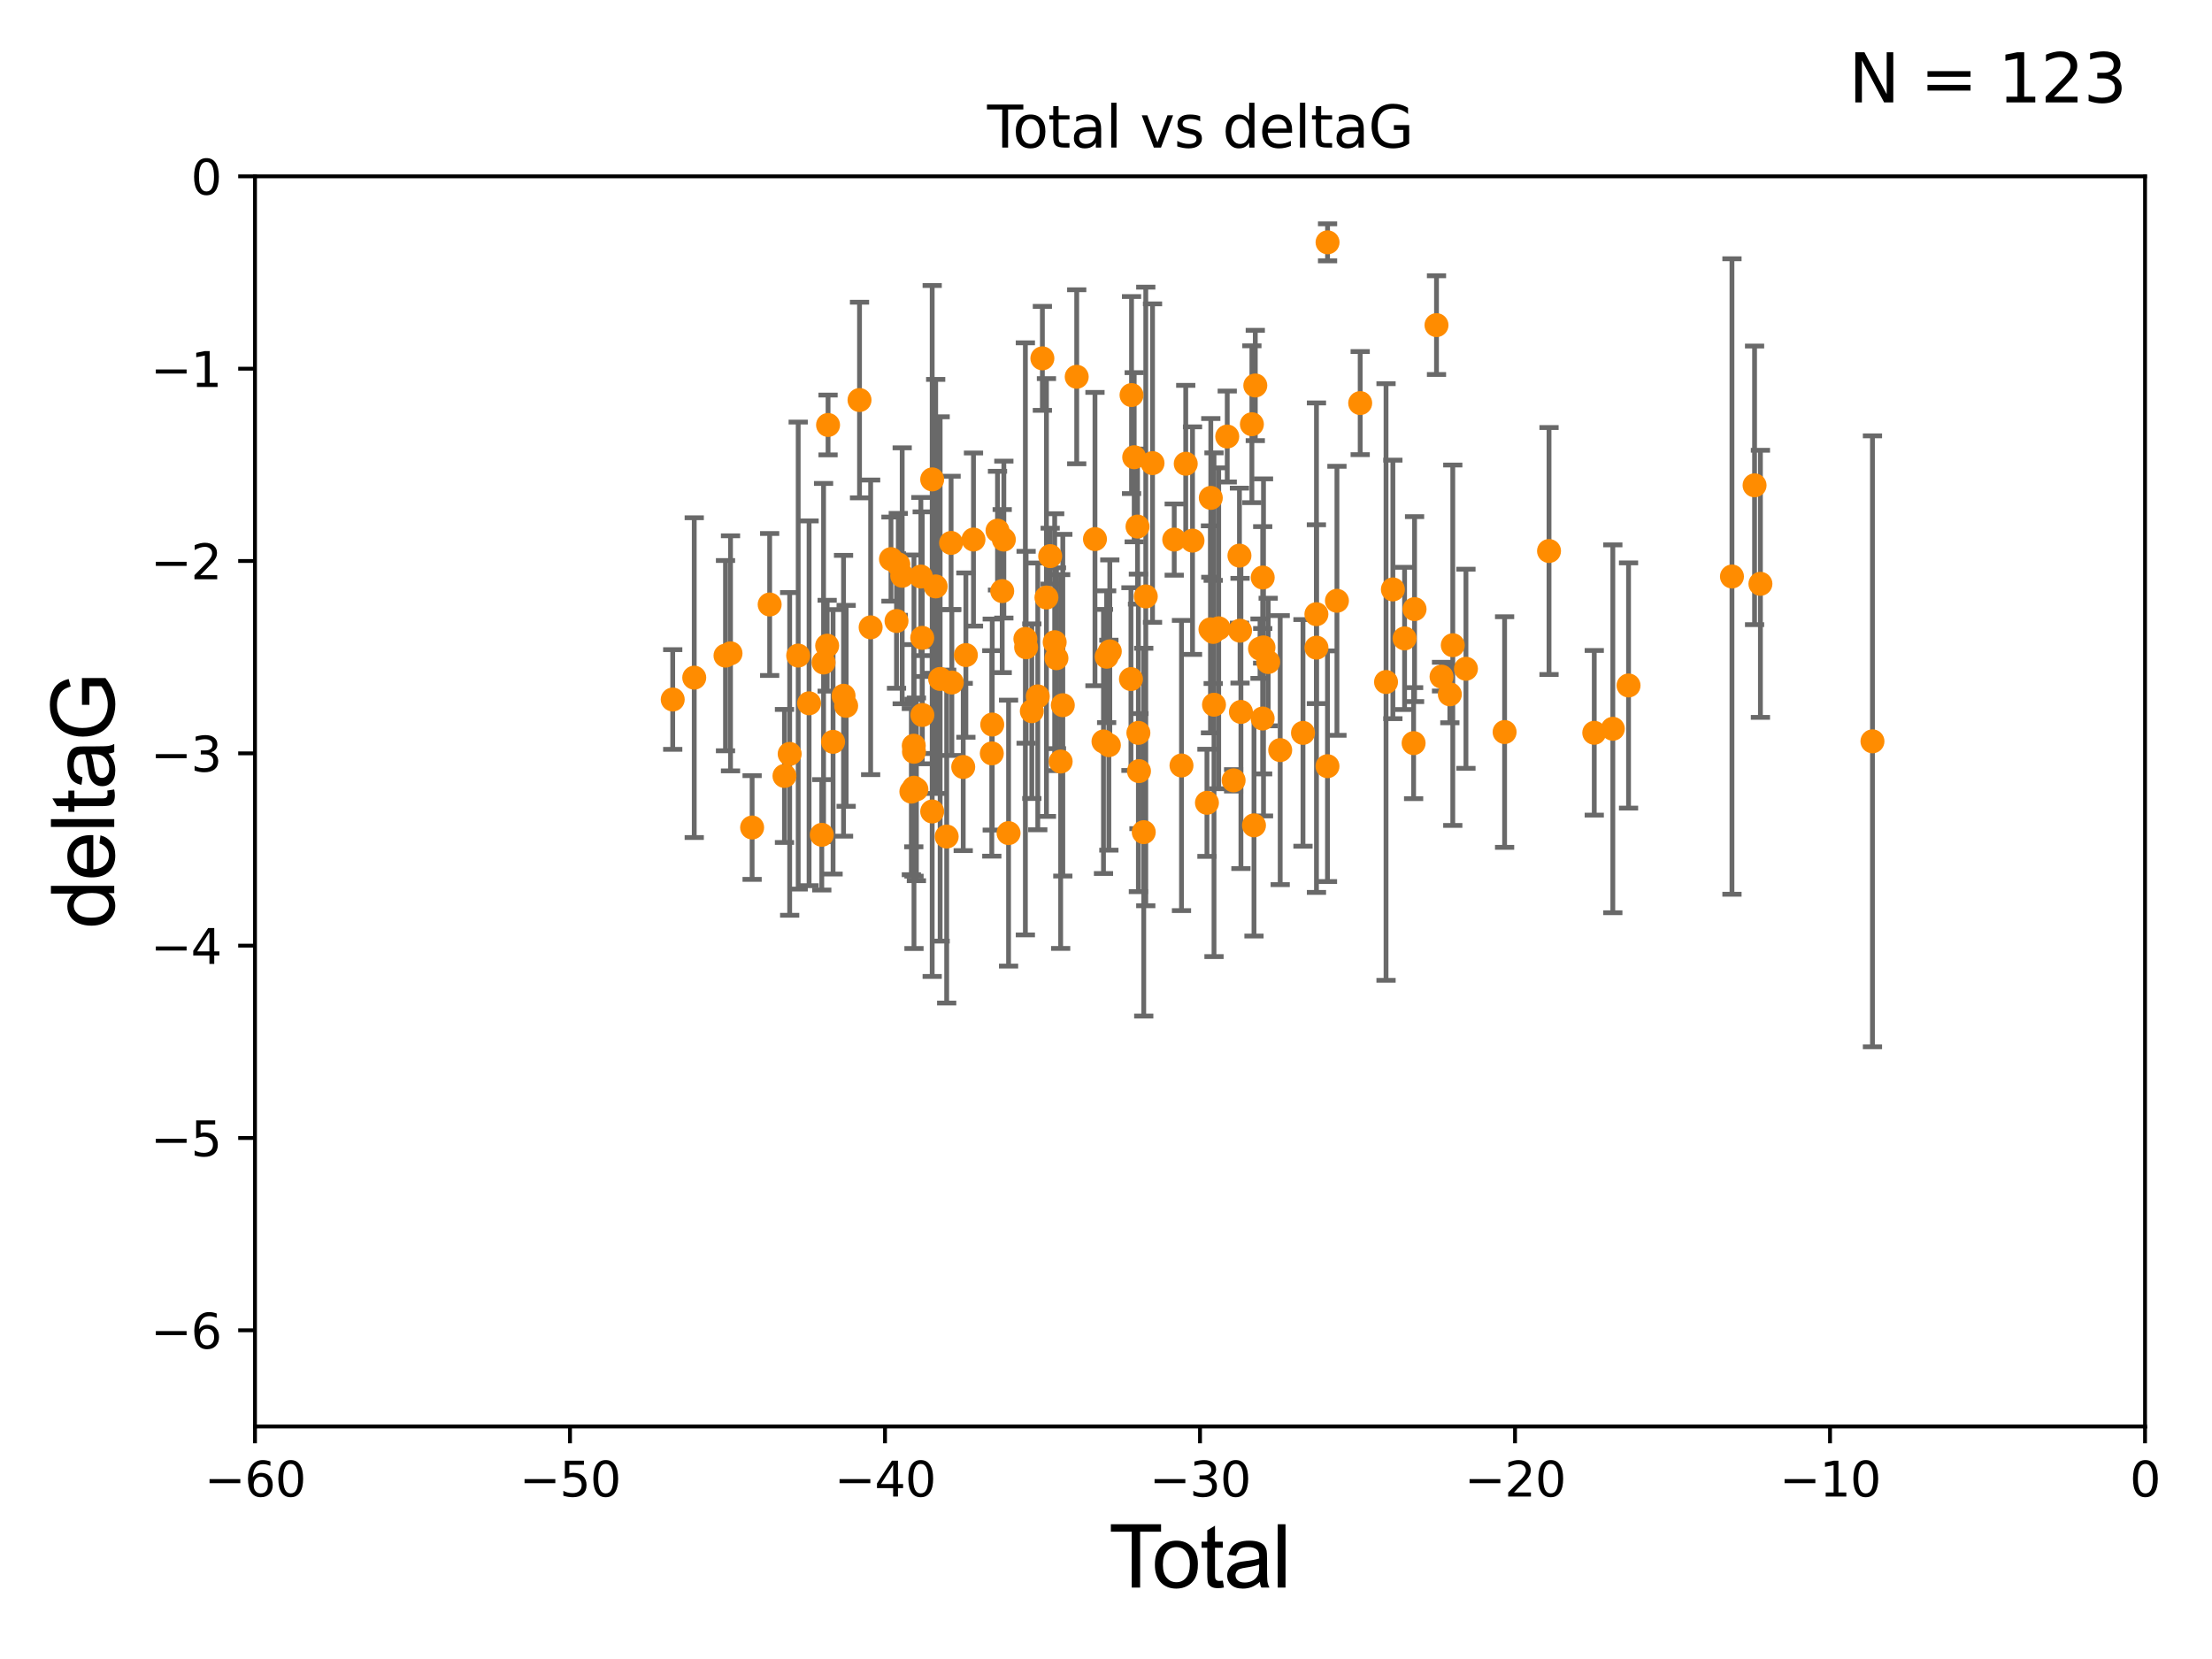 <?xml version="1.0" encoding="utf-8" standalone="no"?>
<!DOCTYPE svg PUBLIC "-//W3C//DTD SVG 1.1//EN"
  "http://www.w3.org/Graphics/SVG/1.1/DTD/svg11.dtd">
<svg xmlns:xlink="http://www.w3.org/1999/xlink" width="460.8pt" height="345.6pt" viewBox="0 0 460.8 345.6" xmlns="http://www.w3.org/2000/svg" version="1.1">
 <defs>
  <style type="text/css">*{stroke-linejoin: round; stroke-linecap: butt}</style>
 </defs>
 <g id="figure_1">
  <g id="patch_1">
   <path d="M 0 345.6 
L 460.8 345.6 
L 460.8 0 
L 0 0 
z
" style="fill: #ffffff"/>
  </g>
  <g id="axes_1">
   <g id="patch_2">
    <path d="M 53.12 297.16 
L 446.85 297.16 
L 446.85 36.739 
L 53.12 36.739 
z
" style="fill: #ffffff"/>
   </g>
   <g id="PathCollection_1">
    <defs>
     <path id="m01e34c9186" d="M 0 1.118 
C 0.297 1.118 0.581 1 0.791 0.791 
C 1 0.581 1.118 0.297 1.118 0 
C 1.118 -0.297 1 -0.581 0.791 -0.791 
C 0.581 -1 0.297 -1.118 0 -1.118 
C -0.297 -1.118 -0.581 -1 -0.791 -0.791 
C -1 -0.581 -1.118 -0.297 -1.118 0 
C -1.118 0.297 -1 0.581 -0.791 0.791 
C -0.581 1 -0.297 1.118 0 1.118 
z
" style="stroke: #ff8c00"/>
    </defs>
    <g clip-path="url(#pb4b35e4fb8)">
     <use xlink:href="#m01e34c9186" x="140.141" y="145.721" style="fill: #ff8c00; stroke: #ff8c00"/>
     <use xlink:href="#m01e34c9186" x="144.624" y="141.167" style="fill: #ff8c00; stroke: #ff8c00"/>
     <use xlink:href="#m01e34c9186" x="151.136" y="136.583" style="fill: #ff8c00; stroke: #ff8c00"/>
     <use xlink:href="#m01e34c9186" x="152.18" y="136.103" style="fill: #ff8c00; stroke: #ff8c00"/>
     <use xlink:href="#m01e34c9186" x="156.68" y="172.384" style="fill: #ff8c00; stroke: #ff8c00"/>
     <use xlink:href="#m01e34c9186" x="160.335" y="125.928" style="fill: #ff8c00; stroke: #ff8c00"/>
     <use xlink:href="#m01e34c9186" x="163.421" y="161.644" style="fill: #ff8c00; stroke: #ff8c00"/>
     <use xlink:href="#m01e34c9186" x="164.504" y="157.054" style="fill: #ff8c00; stroke: #ff8c00"/>
     <use xlink:href="#m01e34c9186" x="166.279" y="136.568" style="fill: #ff8c00; stroke: #ff8c00"/>
     <use xlink:href="#m01e34c9186" x="168.546" y="146.51" style="fill: #ff8c00; stroke: #ff8c00"/>
     <use xlink:href="#m01e34c9186" x="171.193" y="173.908" style="fill: #ff8c00; stroke: #ff8c00"/>
     <use xlink:href="#m01e34c9186" x="171.564" y="138.013" style="fill: #ff8c00; stroke: #ff8c00"/>
     <use xlink:href="#m01e34c9186" x="172.313" y="134.509" style="fill: #ff8c00; stroke: #ff8c00"/>
     <use xlink:href="#m01e34c9186" x="172.5" y="88.529" style="fill: #ff8c00; stroke: #ff8c00"/>
     <use xlink:href="#m01e34c9186" x="173.544" y="154.536" style="fill: #ff8c00; stroke: #ff8c00"/>
     <use xlink:href="#m01e34c9186" x="175.726" y="144.937" style="fill: #ff8c00; stroke: #ff8c00"/>
     <use xlink:href="#m01e34c9186" x="176.269" y="147.039" style="fill: #ff8c00; stroke: #ff8c00"/>
     <use xlink:href="#m01e34c9186" x="179.054" y="83.334" style="fill: #ff8c00; stroke: #ff8c00"/>
     <use xlink:href="#m01e34c9186" x="181.37" y="130.686" style="fill: #ff8c00; stroke: #ff8c00"/>
     <use xlink:href="#m01e34c9186" x="185.607" y="116.475" style="fill: #ff8c00; stroke: #ff8c00"/>
     <use xlink:href="#m01e34c9186" x="186.759" y="129.362" style="fill: #ff8c00; stroke: #ff8c00"/>
     <use xlink:href="#m01e34c9186" x="187.131" y="117.564" style="fill: #ff8c00; stroke: #ff8c00"/>
     <use xlink:href="#m01e34c9186" x="187.944" y="119.944" style="fill: #ff8c00; stroke: #ff8c00"/>
     <use xlink:href="#m01e34c9186" x="189.852" y="164.911" style="fill: #ff8c00; stroke: #ff8c00"/>
     <use xlink:href="#m01e34c9186" x="190.355" y="155.342" style="fill: #ff8c00; stroke: #ff8c00"/>
     <use xlink:href="#m01e34c9186" x="190.4" y="156.605" style="fill: #ff8c00; stroke: #ff8c00"/>
     <use xlink:href="#m01e34c9186" x="190.403" y="164.096" style="fill: #ff8c00; stroke: #ff8c00"/>
     <use xlink:href="#m01e34c9186" x="190.903" y="164.432" style="fill: #ff8c00; stroke: #ff8c00"/>
     <use xlink:href="#m01e34c9186" x="191.832" y="120.105" style="fill: #ff8c00; stroke: #ff8c00"/>
     <use xlink:href="#m01e34c9186" x="192.116" y="132.87" style="fill: #ff8c00; stroke: #ff8c00"/>
     <use xlink:href="#m01e34c9186" x="192.145" y="148.946" style="fill: #ff8c00; stroke: #ff8c00"/>
     <use xlink:href="#m01e34c9186" x="194.193" y="99.867" style="fill: #ff8c00; stroke: #ff8c00"/>
     <use xlink:href="#m01e34c9186" x="194.193" y="169.045" style="fill: #ff8c00; stroke: #ff8c00"/>
     <use xlink:href="#m01e34c9186" x="194.92" y="122.164" style="fill: #ff8c00; stroke: #ff8c00"/>
     <use xlink:href="#m01e34c9186" x="195.85" y="141.436" style="fill: #ff8c00; stroke: #ff8c00"/>
     <use xlink:href="#m01e34c9186" x="197.211" y="174.266" style="fill: #ff8c00; stroke: #ff8c00"/>
     <use xlink:href="#m01e34c9186" x="198.128" y="113.101" style="fill: #ff8c00; stroke: #ff8c00"/>
     <use xlink:href="#m01e34c9186" x="198.285" y="142.181" style="fill: #ff8c00; stroke: #ff8c00"/>
     <use xlink:href="#m01e34c9186" x="200.657" y="159.777" style="fill: #ff8c00; stroke: #ff8c00"/>
     <use xlink:href="#m01e34c9186" x="201.21" y="136.466" style="fill: #ff8c00; stroke: #ff8c00"/>
     <use xlink:href="#m01e34c9186" x="202.794" y="112.394" style="fill: #ff8c00; stroke: #ff8c00"/>
     <use xlink:href="#m01e34c9186" x="206.612" y="156.946" style="fill: #ff8c00; stroke: #ff8c00"/>
     <use xlink:href="#m01e34c9186" x="206.702" y="150.936" style="fill: #ff8c00; stroke: #ff8c00"/>
     <use xlink:href="#m01e34c9186" x="207.799" y="110.545" style="fill: #ff8c00; stroke: #ff8c00"/>
     <use xlink:href="#m01e34c9186" x="208.778" y="123.134" style="fill: #ff8c00; stroke: #ff8c00"/>
     <use xlink:href="#m01e34c9186" x="209.12" y="112.404" style="fill: #ff8c00; stroke: #ff8c00"/>
     <use xlink:href="#m01e34c9186" x="210.102" y="173.551" style="fill: #ff8c00; stroke: #ff8c00"/>
     <use xlink:href="#m01e34c9186" x="213.604" y="133.088" style="fill: #ff8c00; stroke: #ff8c00"/>
     <use xlink:href="#m01e34c9186" x="213.759" y="134.839" style="fill: #ff8c00; stroke: #ff8c00"/>
     <use xlink:href="#m01e34c9186" x="214.946" y="148.156" style="fill: #ff8c00; stroke: #ff8c00"/>
     <use xlink:href="#m01e34c9186" x="216.188" y="145.07" style="fill: #ff8c00; stroke: #ff8c00"/>
     <use xlink:href="#m01e34c9186" x="217.147" y="74.65" style="fill: #ff8c00; stroke: #ff8c00"/>
     <use xlink:href="#m01e34c9186" x="217.994" y="124.473" style="fill: #ff8c00; stroke: #ff8c00"/>
     <use xlink:href="#m01e34c9186" x="218.77" y="115.85" style="fill: #ff8c00; stroke: #ff8c00"/>
     <use xlink:href="#m01e34c9186" x="219.71" y="133.78" style="fill: #ff8c00; stroke: #ff8c00"/>
     <use xlink:href="#m01e34c9186" x="220.079" y="137.119" style="fill: #ff8c00; stroke: #ff8c00"/>
     <use xlink:href="#m01e34c9186" x="220.955" y="158.641" style="fill: #ff8c00; stroke: #ff8c00"/>
     <use xlink:href="#m01e34c9186" x="221.403" y="146.908" style="fill: #ff8c00; stroke: #ff8c00"/>
     <use xlink:href="#m01e34c9186" x="224.299" y="78.491" style="fill: #ff8c00; stroke: #ff8c00"/>
     <use xlink:href="#m01e34c9186" x="228.103" y="112.303" style="fill: #ff8c00; stroke: #ff8c00"/>
     <use xlink:href="#m01e34c9186" x="229.877" y="154.461" style="fill: #ff8c00; stroke: #ff8c00"/>
     <use xlink:href="#m01e34c9186" x="230.534" y="136.811" style="fill: #ff8c00; stroke: #ff8c00"/>
     <use xlink:href="#m01e34c9186" x="230.997" y="155.232" style="fill: #ff8c00; stroke: #ff8c00"/>
     <use xlink:href="#m01e34c9186" x="231.193" y="135.692" style="fill: #ff8c00; stroke: #ff8c00"/>
     <use xlink:href="#m01e34c9186" x="235.599" y="141.465" style="fill: #ff8c00; stroke: #ff8c00"/>
     <use xlink:href="#m01e34c9186" x="235.72" y="82.3" style="fill: #ff8c00; stroke: #ff8c00"/>
     <use xlink:href="#m01e34c9186" x="236.275" y="95.251" style="fill: #ff8c00; stroke: #ff8c00"/>
     <use xlink:href="#m01e34c9186" x="236.965" y="109.697" style="fill: #ff8c00; stroke: #ff8c00"/>
     <use xlink:href="#m01e34c9186" x="237.147" y="152.674" style="fill: #ff8c00; stroke: #ff8c00"/>
     <use xlink:href="#m01e34c9186" x="237.269" y="160.637" style="fill: #ff8c00; stroke: #ff8c00"/>
     <use xlink:href="#m01e34c9186" x="238.264" y="173.354" style="fill: #ff8c00; stroke: #ff8c00"/>
     <use xlink:href="#m01e34c9186" x="238.685" y="124.249" style="fill: #ff8c00; stroke: #ff8c00"/>
     <use xlink:href="#m01e34c9186" x="240.092" y="96.476" style="fill: #ff8c00; stroke: #ff8c00"/>
     <use xlink:href="#m01e34c9186" x="244.613" y="112.403" style="fill: #ff8c00; stroke: #ff8c00"/>
     <use xlink:href="#m01e34c9186" x="246.126" y="159.466" style="fill: #ff8c00; stroke: #ff8c00"/>
     <use xlink:href="#m01e34c9186" x="247.011" y="96.607" style="fill: #ff8c00; stroke: #ff8c00"/>
     <use xlink:href="#m01e34c9186" x="248.425" y="112.623" style="fill: #ff8c00; stroke: #ff8c00"/>
     <use xlink:href="#m01e34c9186" x="251.429" y="167.24" style="fill: #ff8c00; stroke: #ff8c00"/>
     <use xlink:href="#m01e34c9186" x="252.163" y="131.105" style="fill: #ff8c00; stroke: #ff8c00"/>
     <use xlink:href="#m01e34c9186" x="252.231" y="103.717" style="fill: #ff8c00; stroke: #ff8c00"/>
     <use xlink:href="#m01e34c9186" x="252.733" y="131.645" style="fill: #ff8c00; stroke: #ff8c00"/>
     <use xlink:href="#m01e34c9186" x="252.899" y="146.807" style="fill: #ff8c00; stroke: #ff8c00"/>
     <use xlink:href="#m01e34c9186" x="253.879" y="130.887" style="fill: #ff8c00; stroke: #ff8c00"/>
     <use xlink:href="#m01e34c9186" x="255.657" y="90.935" style="fill: #ff8c00; stroke: #ff8c00"/>
     <use xlink:href="#m01e34c9186" x="256.985" y="162.56" style="fill: #ff8c00; stroke: #ff8c00"/>
     <use xlink:href="#m01e34c9186" x="258.201" y="115.749" style="fill: #ff8c00; stroke: #ff8c00"/>
     <use xlink:href="#m01e34c9186" x="258.323" y="131.383" style="fill: #ff8c00; stroke: #ff8c00"/>
     <use xlink:href="#m01e34c9186" x="258.507" y="148.308" style="fill: #ff8c00; stroke: #ff8c00"/>
     <use xlink:href="#m01e34c9186" x="260.792" y="88.376" style="fill: #ff8c00; stroke: #ff8c00"/>
     <use xlink:href="#m01e34c9186" x="261.228" y="171.933" style="fill: #ff8c00; stroke: #ff8c00"/>
     <use xlink:href="#m01e34c9186" x="261.501" y="80.303" style="fill: #ff8c00; stroke: #ff8c00"/>
     <use xlink:href="#m01e34c9186" x="262.489" y="135.128" style="fill: #ff8c00; stroke: #ff8c00"/>
     <use xlink:href="#m01e34c9186" x="263.033" y="149.681" style="fill: #ff8c00; stroke: #ff8c00"/>
     <use xlink:href="#m01e34c9186" x="263.046" y="120.309" style="fill: #ff8c00; stroke: #ff8c00"/>
     <use xlink:href="#m01e34c9186" x="263.211" y="134.867" style="fill: #ff8c00; stroke: #ff8c00"/>
     <use xlink:href="#m01e34c9186" x="264.186" y="137.913" style="fill: #ff8c00; stroke: #ff8c00"/>
     <use xlink:href="#m01e34c9186" x="266.689" y="156.262" style="fill: #ff8c00; stroke: #ff8c00"/>
     <use xlink:href="#m01e34c9186" x="271.435" y="152.676" style="fill: #ff8c00; stroke: #ff8c00"/>
     <use xlink:href="#m01e34c9186" x="274.23" y="127.946" style="fill: #ff8c00; stroke: #ff8c00"/>
     <use xlink:href="#m01e34c9186" x="274.243" y="134.922" style="fill: #ff8c00; stroke: #ff8c00"/>
     <use xlink:href="#m01e34c9186" x="276.538" y="159.614" style="fill: #ff8c00; stroke: #ff8c00"/>
     <use xlink:href="#m01e34c9186" x="276.555" y="50.482" style="fill: #ff8c00; stroke: #ff8c00"/>
     <use xlink:href="#m01e34c9186" x="278.509" y="125.155" style="fill: #ff8c00; stroke: #ff8c00"/>
     <use xlink:href="#m01e34c9186" x="283.352" y="83.97" style="fill: #ff8c00; stroke: #ff8c00"/>
     <use xlink:href="#m01e34c9186" x="288.736" y="142.076" style="fill: #ff8c00; stroke: #ff8c00"/>
     <use xlink:href="#m01e34c9186" x="290.161" y="122.787" style="fill: #ff8c00; stroke: #ff8c00"/>
     <use xlink:href="#m01e34c9186" x="292.599" y="132.992" style="fill: #ff8c00; stroke: #ff8c00"/>
     <use xlink:href="#m01e34c9186" x="294.482" y="154.807" style="fill: #ff8c00; stroke: #ff8c00"/>
     <use xlink:href="#m01e34c9186" x="294.679" y="126.889" style="fill: #ff8c00; stroke: #ff8c00"/>
     <use xlink:href="#m01e34c9186" x="299.249" y="67.73" style="fill: #ff8c00; stroke: #ff8c00"/>
     <use xlink:href="#m01e34c9186" x="300.299" y="140.957" style="fill: #ff8c00; stroke: #ff8c00"/>
     <use xlink:href="#m01e34c9186" x="302.03" y="144.643" style="fill: #ff8c00; stroke: #ff8c00"/>
     <use xlink:href="#m01e34c9186" x="302.64" y="134.411" style="fill: #ff8c00; stroke: #ff8c00"/>
     <use xlink:href="#m01e34c9186" x="305.384" y="139.314" style="fill: #ff8c00; stroke: #ff8c00"/>
     <use xlink:href="#m01e34c9186" x="313.436" y="152.498" style="fill: #ff8c00; stroke: #ff8c00"/>
     <use xlink:href="#m01e34c9186" x="322.69" y="114.785" style="fill: #ff8c00; stroke: #ff8c00"/>
     <use xlink:href="#m01e34c9186" x="332.114" y="152.656" style="fill: #ff8c00; stroke: #ff8c00"/>
     <use xlink:href="#m01e34c9186" x="335.98" y="151.821" style="fill: #ff8c00; stroke: #ff8c00"/>
     <use xlink:href="#m01e34c9186" x="339.255" y="142.796" style="fill: #ff8c00; stroke: #ff8c00"/>
     <use xlink:href="#m01e34c9186" x="360.8" y="120.096" style="fill: #ff8c00; stroke: #ff8c00"/>
     <use xlink:href="#m01e34c9186" x="365.509" y="101.104" style="fill: #ff8c00; stroke: #ff8c00"/>
     <use xlink:href="#m01e34c9186" x="366.728" y="121.622" style="fill: #ff8c00; stroke: #ff8c00"/>
     <use xlink:href="#m01e34c9186" x="390.068" y="154.432" style="fill: #ff8c00; stroke: #ff8c00"/>
    </g>
   </g>
   <g id="matplotlib.axis_1">
    <g id="xtick_1">
     <g id="line2d_1">
      <defs>
       <path id="m529cecaa36" d="M 0 0 
L 0 3.5 
" style="stroke: #000000; stroke-width: 0.8"/>
      </defs>
      <g>
       <use xlink:href="#m529cecaa36" x="53.12" y="297.16" style="stroke: #000000; stroke-width: 0.8"/>
      </g>
     </g>
     <g id="text_1">
      <!-- −60 -->
      <g transform="translate(42.568 311.758)scale(0.1 -0.1)">
       <defs>
        <path id="DejaVuSans-2212" d="M 678 2272 
L 4684 2272 
L 4684 1741 
L 678 1741 
L 678 2272 
z
" transform="scale(0.016)"/>
        <path id="DejaVuSans-36" d="M 2113 2584 
Q 1688 2584 1439 2293 
Q 1191 2003 1191 1497 
Q 1191 994 1439 701 
Q 1688 409 2113 409 
Q 2538 409 2786 701 
Q 3034 994 3034 1497 
Q 3034 2003 2786 2293 
Q 2538 2584 2113 2584 
z
M 3366 4563 
L 3366 3988 
Q 3128 4100 2886 4159 
Q 2644 4219 2406 4219 
Q 1781 4219 1451 3797 
Q 1122 3375 1075 2522 
Q 1259 2794 1537 2939 
Q 1816 3084 2150 3084 
Q 2853 3084 3261 2657 
Q 3669 2231 3669 1497 
Q 3669 778 3244 343 
Q 2819 -91 2113 -91 
Q 1303 -91 875 529 
Q 447 1150 447 2328 
Q 447 3434 972 4092 
Q 1497 4750 2381 4750 
Q 2619 4750 2861 4703 
Q 3103 4656 3366 4563 
z
" transform="scale(0.016)"/>
        <path id="DejaVuSans-30" d="M 2034 4250 
Q 1547 4250 1301 3770 
Q 1056 3291 1056 2328 
Q 1056 1369 1301 889 
Q 1547 409 2034 409 
Q 2525 409 2770 889 
Q 3016 1369 3016 2328 
Q 3016 3291 2770 3770 
Q 2525 4250 2034 4250 
z
M 2034 4750 
Q 2819 4750 3233 4129 
Q 3647 3509 3647 2328 
Q 3647 1150 3233 529 
Q 2819 -91 2034 -91 
Q 1250 -91 836 529 
Q 422 1150 422 2328 
Q 422 3509 836 4129 
Q 1250 4750 2034 4750 
z
" transform="scale(0.016)"/>
       </defs>
       <use xlink:href="#DejaVuSans-2212"/>
       <use xlink:href="#DejaVuSans-36" x="83.789"/>
       <use xlink:href="#DejaVuSans-30" x="147.412"/>
      </g>
     </g>
    </g>
    <g id="xtick_2">
     <g id="line2d_2">
      <g>
       <use xlink:href="#m529cecaa36" x="118.742" y="297.16" style="stroke: #000000; stroke-width: 0.8"/>
      </g>
     </g>
     <g id="text_2">
      <!-- −50 -->
      <g transform="translate(108.189 311.758)scale(0.1 -0.1)">
       <defs>
        <path id="DejaVuSans-35" d="M 691 4666 
L 3169 4666 
L 3169 4134 
L 1269 4134 
L 1269 2991 
Q 1406 3038 1543 3061 
Q 1681 3084 1819 3084 
Q 2600 3084 3056 2656 
Q 3513 2228 3513 1497 
Q 3513 744 3044 326 
Q 2575 -91 1722 -91 
Q 1428 -91 1123 -41 
Q 819 9 494 109 
L 494 744 
Q 775 591 1075 516 
Q 1375 441 1709 441 
Q 2250 441 2565 725 
Q 2881 1009 2881 1497 
Q 2881 1984 2565 2268 
Q 2250 2553 1709 2553 
Q 1456 2553 1204 2497 
Q 953 2441 691 2322 
L 691 4666 
z
" transform="scale(0.016)"/>
       </defs>
       <use xlink:href="#DejaVuSans-2212"/>
       <use xlink:href="#DejaVuSans-35" x="83.789"/>
       <use xlink:href="#DejaVuSans-30" x="147.412"/>
      </g>
     </g>
    </g>
    <g id="xtick_3">
     <g id="line2d_3">
      <g>
       <use xlink:href="#m529cecaa36" x="184.363" y="297.16" style="stroke: #000000; stroke-width: 0.8"/>
      </g>
     </g>
     <g id="text_3">
      <!-- −40 -->
      <g transform="translate(173.811 311.758)scale(0.1 -0.1)">
       <defs>
        <path id="DejaVuSans-34" d="M 2419 4116 
L 825 1625 
L 2419 1625 
L 2419 4116 
z
M 2253 4666 
L 3047 4666 
L 3047 1625 
L 3713 1625 
L 3713 1100 
L 3047 1100 
L 3047 0 
L 2419 0 
L 2419 1100 
L 313 1100 
L 313 1709 
L 2253 4666 
z
" transform="scale(0.016)"/>
       </defs>
       <use xlink:href="#DejaVuSans-2212"/>
       <use xlink:href="#DejaVuSans-34" x="83.789"/>
       <use xlink:href="#DejaVuSans-30" x="147.412"/>
      </g>
     </g>
    </g>
    <g id="xtick_4">
     <g id="line2d_4">
      <g>
       <use xlink:href="#m529cecaa36" x="249.985" y="297.16" style="stroke: #000000; stroke-width: 0.8"/>
      </g>
     </g>
     <g id="text_4">
      <!-- −30 -->
      <g transform="translate(239.433 311.758)scale(0.1 -0.1)">
       <defs>
        <path id="DejaVuSans-33" d="M 2597 2516 
Q 3050 2419 3304 2112 
Q 3559 1806 3559 1356 
Q 3559 666 3084 287 
Q 2609 -91 1734 -91 
Q 1441 -91 1130 -33 
Q 819 25 488 141 
L 488 750 
Q 750 597 1062 519 
Q 1375 441 1716 441 
Q 2309 441 2620 675 
Q 2931 909 2931 1356 
Q 2931 1769 2642 2001 
Q 2353 2234 1838 2234 
L 1294 2234 
L 1294 2753 
L 1863 2753 
Q 2328 2753 2575 2939 
Q 2822 3125 2822 3475 
Q 2822 3834 2567 4026 
Q 2313 4219 1838 4219 
Q 1578 4219 1281 4162 
Q 984 4106 628 3988 
L 628 4550 
Q 988 4650 1302 4700 
Q 1616 4750 1894 4750 
Q 2613 4750 3031 4423 
Q 3450 4097 3450 3541 
Q 3450 3153 3228 2886 
Q 3006 2619 2597 2516 
z
" transform="scale(0.016)"/>
       </defs>
       <use xlink:href="#DejaVuSans-2212"/>
       <use xlink:href="#DejaVuSans-33" x="83.789"/>
       <use xlink:href="#DejaVuSans-30" x="147.412"/>
      </g>
     </g>
    </g>
    <g id="xtick_5">
     <g id="line2d_5">
      <g>
       <use xlink:href="#m529cecaa36" x="315.607" y="297.16" style="stroke: #000000; stroke-width: 0.8"/>
      </g>
     </g>
     <g id="text_5">
      <!-- −20 -->
      <g transform="translate(305.054 311.758)scale(0.1 -0.1)">
       <defs>
        <path id="DejaVuSans-32" d="M 1228 531 
L 3431 531 
L 3431 0 
L 469 0 
L 469 531 
Q 828 903 1448 1529 
Q 2069 2156 2228 2338 
Q 2531 2678 2651 2914 
Q 2772 3150 2772 3378 
Q 2772 3750 2511 3984 
Q 2250 4219 1831 4219 
Q 1534 4219 1204 4116 
Q 875 4013 500 3803 
L 500 4441 
Q 881 4594 1212 4672 
Q 1544 4750 1819 4750 
Q 2544 4750 2975 4387 
Q 3406 4025 3406 3419 
Q 3406 3131 3298 2873 
Q 3191 2616 2906 2266 
Q 2828 2175 2409 1742 
Q 1991 1309 1228 531 
z
" transform="scale(0.016)"/>
       </defs>
       <use xlink:href="#DejaVuSans-2212"/>
       <use xlink:href="#DejaVuSans-32" x="83.789"/>
       <use xlink:href="#DejaVuSans-30" x="147.412"/>
      </g>
     </g>
    </g>
    <g id="xtick_6">
     <g id="line2d_6">
      <g>
       <use xlink:href="#m529cecaa36" x="381.228" y="297.16" style="stroke: #000000; stroke-width: 0.8"/>
      </g>
     </g>
     <g id="text_6">
      <!-- −10 -->
      <g transform="translate(370.676 311.758)scale(0.1 -0.1)">
       <defs>
        <path id="DejaVuSans-31" d="M 794 531 
L 1825 531 
L 1825 4091 
L 703 3866 
L 703 4441 
L 1819 4666 
L 2450 4666 
L 2450 531 
L 3481 531 
L 3481 0 
L 794 0 
L 794 531 
z
" transform="scale(0.016)"/>
       </defs>
       <use xlink:href="#DejaVuSans-2212"/>
       <use xlink:href="#DejaVuSans-31" x="83.789"/>
       <use xlink:href="#DejaVuSans-30" x="147.412"/>
      </g>
     </g>
    </g>
    <g id="xtick_7">
     <g id="line2d_7">
      <g>
       <use xlink:href="#m529cecaa36" x="446.85" y="297.16" style="stroke: #000000; stroke-width: 0.8"/>
      </g>
     </g>
     <g id="text_7">
      <!-- 0 -->
      <g transform="translate(443.669 311.758)scale(0.1 -0.1)">
       <use xlink:href="#DejaVuSans-30"/>
      </g>
     </g>
    </g>
    <g id="text_8">
     <!-- Total -->
     <g transform="translate(230.98 330.722)scale(0.18 -0.18)">
      <defs>
       <path id="ArialMT-54" d="M 1659 0 
L 1659 4041 
L 150 4041 
L 150 4581 
L 3781 4581 
L 3781 4041 
L 2266 4041 
L 2266 0 
L 1659 0 
z
" transform="scale(0.016)"/>
       <path id="ArialMT-6f" d="M 213 1659 
Q 213 2581 725 3025 
Q 1153 3394 1769 3394 
Q 2453 3394 2887 2945 
Q 3322 2497 3322 1706 
Q 3322 1066 3130 698 
Q 2938 331 2570 128 
Q 2203 -75 1769 -75 
Q 1072 -75 642 372 
Q 213 819 213 1659 
z
M 791 1659 
Q 791 1022 1069 705 
Q 1347 388 1769 388 
Q 2188 388 2466 706 
Q 2744 1025 2744 1678 
Q 2744 2294 2464 2611 
Q 2184 2928 1769 2928 
Q 1347 2928 1069 2612 
Q 791 2297 791 1659 
z
" transform="scale(0.016)"/>
       <path id="ArialMT-74" d="M 1650 503 
L 1731 6 
Q 1494 -44 1306 -44 
Q 1000 -44 831 53 
Q 663 150 594 308 
Q 525 466 525 972 
L 525 2881 
L 113 2881 
L 113 3319 
L 525 3319 
L 525 4141 
L 1084 4478 
L 1084 3319 
L 1650 3319 
L 1650 2881 
L 1084 2881 
L 1084 941 
Q 1084 700 1114 631 
Q 1144 563 1211 522 
Q 1278 481 1403 481 
Q 1497 481 1650 503 
z
" transform="scale(0.016)"/>
       <path id="ArialMT-61" d="M 2588 409 
Q 2275 144 1986 34 
Q 1697 -75 1366 -75 
Q 819 -75 525 192 
Q 231 459 231 875 
Q 231 1119 342 1320 
Q 453 1522 633 1644 
Q 813 1766 1038 1828 
Q 1203 1872 1538 1913 
Q 2219 1994 2541 2106 
Q 2544 2222 2544 2253 
Q 2544 2597 2384 2738 
Q 2169 2928 1744 2928 
Q 1347 2928 1158 2789 
Q 969 2650 878 2297 
L 328 2372 
Q 403 2725 575 2942 
Q 747 3159 1072 3276 
Q 1397 3394 1825 3394 
Q 2250 3394 2515 3294 
Q 2781 3194 2906 3042 
Q 3031 2891 3081 2659 
Q 3109 2516 3109 2141 
L 3109 1391 
Q 3109 606 3145 398 
Q 3181 191 3288 0 
L 2700 0 
Q 2613 175 2588 409 
z
M 2541 1666 
Q 2234 1541 1622 1453 
Q 1275 1403 1131 1340 
Q 988 1278 909 1158 
Q 831 1038 831 891 
Q 831 666 1001 516 
Q 1172 366 1500 366 
Q 1825 366 2078 508 
Q 2331 650 2450 897 
Q 2541 1088 2541 1459 
L 2541 1666 
z
" transform="scale(0.016)"/>
       <path id="ArialMT-6c" d="M 409 0 
L 409 4581 
L 972 4581 
L 972 0 
L 409 0 
z
" transform="scale(0.016)"/>
      </defs>
      <use xlink:href="#ArialMT-54"/>
      <use xlink:href="#ArialMT-6f" x="49.959"/>
      <use xlink:href="#ArialMT-74" x="105.574"/>
      <use xlink:href="#ArialMT-61" x="133.357"/>
      <use xlink:href="#ArialMT-6c" x="188.973"/>
     </g>
    </g>
   </g>
   <g id="matplotlib.axis_2">
    <g id="ytick_1">
     <g id="line2d_8">
      <defs>
       <path id="m4a09bc3735" d="M 0 0 
L -3.5 0 
" style="stroke: #000000; stroke-width: 0.8"/>
      </defs>
      <g>
       <use xlink:href="#m4a09bc3735" x="53.12" y="277.128" style="stroke: #000000; stroke-width: 0.8"/>
      </g>
     </g>
     <g id="text_9">
      <!-- −6 -->
      <g transform="translate(31.378 280.927)scale(0.1 -0.1)">
       <use xlink:href="#DejaVuSans-2212"/>
       <use xlink:href="#DejaVuSans-36" x="83.789"/>
      </g>
     </g>
    </g>
    <g id="ytick_2">
     <g id="line2d_9">
      <g>
       <use xlink:href="#m4a09bc3735" x="53.12" y="237.063" style="stroke: #000000; stroke-width: 0.8"/>
      </g>
     </g>
     <g id="text_10">
      <!-- −5 -->
      <g transform="translate(31.378 240.862)scale(0.1 -0.1)">
       <use xlink:href="#DejaVuSans-2212"/>
       <use xlink:href="#DejaVuSans-35" x="83.789"/>
      </g>
     </g>
    </g>
    <g id="ytick_3">
     <g id="line2d_10">
      <g>
       <use xlink:href="#m4a09bc3735" x="53.12" y="196.998" style="stroke: #000000; stroke-width: 0.8"/>
      </g>
     </g>
     <g id="text_11">
      <!-- −4 -->
      <g transform="translate(31.378 200.797)scale(0.1 -0.1)">
       <use xlink:href="#DejaVuSans-2212"/>
       <use xlink:href="#DejaVuSans-34" x="83.789"/>
      </g>
     </g>
    </g>
    <g id="ytick_4">
     <g id="line2d_11">
      <g>
       <use xlink:href="#m4a09bc3735" x="53.12" y="156.933" style="stroke: #000000; stroke-width: 0.8"/>
      </g>
     </g>
     <g id="text_12">
      <!-- −3 -->
      <g transform="translate(31.378 160.733)scale(0.1 -0.1)">
       <use xlink:href="#DejaVuSans-2212"/>
       <use xlink:href="#DejaVuSans-33" x="83.789"/>
      </g>
     </g>
    </g>
    <g id="ytick_5">
     <g id="line2d_12">
      <g>
       <use xlink:href="#m4a09bc3735" x="53.12" y="116.869" style="stroke: #000000; stroke-width: 0.8"/>
      </g>
     </g>
     <g id="text_13">
      <!-- −2 -->
      <g transform="translate(31.378 120.668)scale(0.1 -0.1)">
       <use xlink:href="#DejaVuSans-2212"/>
       <use xlink:href="#DejaVuSans-32" x="83.789"/>
      </g>
     </g>
    </g>
    <g id="ytick_6">
     <g id="line2d_13">
      <g>
       <use xlink:href="#m4a09bc3735" x="53.12" y="76.804" style="stroke: #000000; stroke-width: 0.8"/>
      </g>
     </g>
     <g id="text_14">
      <!-- −1 -->
      <g transform="translate(31.378 80.603)scale(0.1 -0.1)">
       <use xlink:href="#DejaVuSans-2212"/>
       <use xlink:href="#DejaVuSans-31" x="83.789"/>
      </g>
     </g>
    </g>
    <g id="ytick_7">
     <g id="line2d_14">
      <g>
       <use xlink:href="#m4a09bc3735" x="53.12" y="36.739" style="stroke: #000000; stroke-width: 0.8"/>
      </g>
     </g>
     <g id="text_15">
      <!-- 0 -->
      <g transform="translate(39.758 40.538)scale(0.1 -0.1)">
       <use xlink:href="#DejaVuSans-30"/>
      </g>
     </g>
    </g>
    <g id="text_16">
     <!-- deltaG -->
     <g transform="translate(23.8 193.464)rotate(-90)scale(0.18 -0.18)">
      <defs>
       <path id="ArialMT-64" d="M 2575 0 
L 2575 419 
Q 2259 -75 1647 -75 
Q 1250 -75 917 144 
Q 584 363 401 755 
Q 219 1147 219 1656 
Q 219 2153 384 2558 
Q 550 2963 881 3178 
Q 1213 3394 1622 3394 
Q 1922 3394 2156 3267 
Q 2391 3141 2538 2938 
L 2538 4581 
L 3097 4581 
L 3097 0 
L 2575 0 
z
M 797 1656 
Q 797 1019 1065 703 
Q 1334 388 1700 388 
Q 2069 388 2326 689 
Q 2584 991 2584 1609 
Q 2584 2291 2321 2609 
Q 2059 2928 1675 2928 
Q 1300 2928 1048 2622 
Q 797 2316 797 1656 
z
" transform="scale(0.016)"/>
       <path id="ArialMT-65" d="M 2694 1069 
L 3275 997 
Q 3138 488 2766 206 
Q 2394 -75 1816 -75 
Q 1088 -75 661 373 
Q 234 822 234 1631 
Q 234 2469 665 2931 
Q 1097 3394 1784 3394 
Q 2450 3394 2872 2941 
Q 3294 2488 3294 1666 
Q 3294 1616 3291 1516 
L 816 1516 
Q 847 969 1125 678 
Q 1403 388 1819 388 
Q 2128 388 2347 550 
Q 2566 713 2694 1069 
z
M 847 1978 
L 2700 1978 
Q 2663 2397 2488 2606 
Q 2219 2931 1791 2931 
Q 1403 2931 1139 2672 
Q 875 2413 847 1978 
z
" transform="scale(0.016)"/>
       <path id="ArialMT-47" d="M 2638 1797 
L 2638 2334 
L 4578 2338 
L 4578 638 
Q 4131 281 3656 101 
Q 3181 -78 2681 -78 
Q 2006 -78 1454 211 
Q 903 500 622 1047 
Q 341 1594 341 2269 
Q 341 2938 620 3517 
Q 900 4097 1425 4378 
Q 1950 4659 2634 4659 
Q 3131 4659 3532 4498 
Q 3934 4338 4162 4050 
Q 4391 3763 4509 3300 
L 3963 3150 
Q 3859 3500 3706 3700 
Q 3553 3900 3268 4020 
Q 2984 4141 2638 4141 
Q 2222 4141 1919 4014 
Q 1616 3888 1430 3681 
Q 1244 3475 1141 3228 
Q 966 2803 966 2306 
Q 966 1694 1177 1281 
Q 1388 869 1791 669 
Q 2194 469 2647 469 
Q 3041 469 3416 620 
Q 3791 772 3984 944 
L 3984 1797 
L 2638 1797 
z
" transform="scale(0.016)"/>
      </defs>
      <use xlink:href="#ArialMT-64"/>
      <use xlink:href="#ArialMT-65" x="55.615"/>
      <use xlink:href="#ArialMT-6c" x="111.23"/>
      <use xlink:href="#ArialMT-74" x="133.447"/>
      <use xlink:href="#ArialMT-61" x="161.23"/>
      <use xlink:href="#ArialMT-47" x="216.846"/>
     </g>
    </g>
   </g>
   <g id="LineCollection_1">
    <path d="M 140.141 156.104 
L 140.141 135.337 
" clip-path="url(#pb4b35e4fb8)" style="fill: none; stroke: #696969"/>
    <path d="M 144.624 174.474 
L 144.624 107.86 
" clip-path="url(#pb4b35e4fb8)" style="fill: none; stroke: #696969"/>
    <path d="M 151.136 156.403 
L 151.136 116.764 
" clip-path="url(#pb4b35e4fb8)" style="fill: none; stroke: #696969"/>
    <path d="M 152.18 160.587 
L 152.18 111.62 
" clip-path="url(#pb4b35e4fb8)" style="fill: none; stroke: #696969"/>
    <path d="M 156.68 183.189 
L 156.68 161.578 
" clip-path="url(#pb4b35e4fb8)" style="fill: none; stroke: #696969"/>
    <path d="M 160.335 140.716 
L 160.335 111.139 
" clip-path="url(#pb4b35e4fb8)" style="fill: none; stroke: #696969"/>
    <path d="M 163.421 175.5 
L 163.421 147.787 
" clip-path="url(#pb4b35e4fb8)" style="fill: none; stroke: #696969"/>
    <path d="M 164.504 190.665 
L 164.504 123.444 
" clip-path="url(#pb4b35e4fb8)" style="fill: none; stroke: #696969"/>
    <path d="M 166.279 185.213 
L 166.279 87.923 
" clip-path="url(#pb4b35e4fb8)" style="fill: none; stroke: #696969"/>
    <path d="M 168.546 184.503 
L 168.546 108.517 
" clip-path="url(#pb4b35e4fb8)" style="fill: none; stroke: #696969"/>
    <path d="M 171.193 185.405 
L 171.193 162.411 
" clip-path="url(#pb4b35e4fb8)" style="fill: none; stroke: #696969"/>
    <path d="M 171.564 175.315 
L 171.564 100.711 
" clip-path="url(#pb4b35e4fb8)" style="fill: none; stroke: #696969"/>
    <path d="M 172.313 143.973 
L 172.313 125.045 
" clip-path="url(#pb4b35e4fb8)" style="fill: none; stroke: #696969"/>
    <path d="M 172.5 94.758 
L 172.5 82.299 
" clip-path="url(#pb4b35e4fb8)" style="fill: none; stroke: #696969"/>
    <path d="M 173.544 182.079 
L 173.544 126.992 
" clip-path="url(#pb4b35e4fb8)" style="fill: none; stroke: #696969"/>
    <path d="M 175.726 174.185 
L 175.726 115.69 
" clip-path="url(#pb4b35e4fb8)" style="fill: none; stroke: #696969"/>
    <path d="M 176.269 167.965 
L 176.269 126.113 
" clip-path="url(#pb4b35e4fb8)" style="fill: none; stroke: #696969"/>
    <path d="M 179.054 103.712 
L 179.054 62.956 
" clip-path="url(#pb4b35e4fb8)" style="fill: none; stroke: #696969"/>
    <path d="M 181.37 161.373 
L 181.37 100 
" clip-path="url(#pb4b35e4fb8)" style="fill: none; stroke: #696969"/>
    <path d="M 185.607 125.235 
L 185.607 107.714 
" clip-path="url(#pb4b35e4fb8)" style="fill: none; stroke: #696969"/>
    <path d="M 186.759 143.375 
L 186.759 115.35 
" clip-path="url(#pb4b35e4fb8)" style="fill: none; stroke: #696969"/>
    <path d="M 187.131 128.173 
L 187.131 106.956 
" clip-path="url(#pb4b35e4fb8)" style="fill: none; stroke: #696969"/>
    <path d="M 187.944 146.599 
L 187.944 93.289 
" clip-path="url(#pb4b35e4fb8)" style="fill: none; stroke: #696969"/>
    <path d="M 189.852 182.217 
L 189.852 147.604 
" clip-path="url(#pb4b35e4fb8)" style="fill: none; stroke: #696969"/>
    <path d="M 190.355 176.406 
L 190.355 134.277 
" clip-path="url(#pb4b35e4fb8)" style="fill: none; stroke: #696969"/>
    <path d="M 190.4 197.592 
L 190.4 115.617 
" clip-path="url(#pb4b35e4fb8)" style="fill: none; stroke: #696969"/>
    <path d="M 190.403 182.522 
L 190.403 145.669 
" clip-path="url(#pb4b35e4fb8)" style="fill: none; stroke: #696969"/>
    <path d="M 190.903 183.467 
L 190.903 145.397 
" clip-path="url(#pb4b35e4fb8)" style="fill: none; stroke: #696969"/>
    <path d="M 191.832 136.579 
L 191.832 103.63 
" clip-path="url(#pb4b35e4fb8)" style="fill: none; stroke: #696969"/>
    <path d="M 192.116 159.108 
L 192.116 106.632 
" clip-path="url(#pb4b35e4fb8)" style="fill: none; stroke: #696969"/>
    <path d="M 192.145 156.967 
L 192.145 140.925 
" clip-path="url(#pb4b35e4fb8)" style="fill: none; stroke: #696969"/>
    <path d="M 194.193 140.251 
L 194.193 59.483 
" clip-path="url(#pb4b35e4fb8)" style="fill: none; stroke: #696969"/>
    <path d="M 194.193 203.41 
L 194.193 134.679 
" clip-path="url(#pb4b35e4fb8)" style="fill: none; stroke: #696969"/>
    <path d="M 194.92 165.291 
L 194.92 79.036 
" clip-path="url(#pb4b35e4fb8)" style="fill: none; stroke: #696969"/>
    <path d="M 195.85 196.045 
L 195.85 86.827 
" clip-path="url(#pb4b35e4fb8)" style="fill: none; stroke: #696969"/>
    <path d="M 197.211 208.949 
L 197.211 139.584 
" clip-path="url(#pb4b35e4fb8)" style="fill: none; stroke: #696969"/>
    <path d="M 198.128 126.998 
L 198.128 99.204 
" clip-path="url(#pb4b35e4fb8)" style="fill: none; stroke: #696969"/>
    <path d="M 198.285 157.381 
L 198.285 126.981 
" clip-path="url(#pb4b35e4fb8)" style="fill: none; stroke: #696969"/>
    <path d="M 200.657 177.201 
L 200.657 142.353 
" clip-path="url(#pb4b35e4fb8)" style="fill: none; stroke: #696969"/>
    <path d="M 201.21 153.579 
L 201.21 119.353 
" clip-path="url(#pb4b35e4fb8)" style="fill: none; stroke: #696969"/>
    <path d="M 202.794 130.424 
L 202.794 94.365 
" clip-path="url(#pb4b35e4fb8)" style="fill: none; stroke: #696969"/>
    <path d="M 206.612 178.351 
L 206.612 135.542 
" clip-path="url(#pb4b35e4fb8)" style="fill: none; stroke: #696969"/>
    <path d="M 206.702 172.915 
L 206.702 128.956 
" clip-path="url(#pb4b35e4fb8)" style="fill: none; stroke: #696969"/>
    <path d="M 207.799 122.909 
L 207.799 98.181 
" clip-path="url(#pb4b35e4fb8)" style="fill: none; stroke: #696969"/>
    <path d="M 208.778 140.119 
L 208.778 106.15 
" clip-path="url(#pb4b35e4fb8)" style="fill: none; stroke: #696969"/>
    <path d="M 209.12 128.747 
L 209.12 96.061 
" clip-path="url(#pb4b35e4fb8)" style="fill: none; stroke: #696969"/>
    <path d="M 210.102 201.252 
L 210.102 145.85 
" clip-path="url(#pb4b35e4fb8)" style="fill: none; stroke: #696969"/>
    <path d="M 213.604 194.759 
L 213.604 71.418 
" clip-path="url(#pb4b35e4fb8)" style="fill: none; stroke: #696969"/>
    <path d="M 213.759 154.823 
L 213.759 114.854 
" clip-path="url(#pb4b35e4fb8)" style="fill: none; stroke: #696969"/>
    <path d="M 214.946 166.342 
L 214.946 129.97 
" clip-path="url(#pb4b35e4fb8)" style="fill: none; stroke: #696969"/>
    <path d="M 216.188 172.856 
L 216.188 117.284 
" clip-path="url(#pb4b35e4fb8)" style="fill: none; stroke: #696969"/>
    <path d="M 217.147 85.478 
L 217.147 63.822 
" clip-path="url(#pb4b35e4fb8)" style="fill: none; stroke: #696969"/>
    <path d="M 217.994 170.073 
L 217.994 78.872 
" clip-path="url(#pb4b35e4fb8)" style="fill: none; stroke: #696969"/>
    <path d="M 218.77 121.669 
L 218.77 110.032 
" clip-path="url(#pb4b35e4fb8)" style="fill: none; stroke: #696969"/>
    <path d="M 219.71 160.534 
L 219.71 107.026 
" clip-path="url(#pb4b35e4fb8)" style="fill: none; stroke: #696969"/>
    <path d="M 220.079 155.95 
L 220.079 118.288 
" clip-path="url(#pb4b35e4fb8)" style="fill: none; stroke: #696969"/>
    <path d="M 220.955 197.573 
L 220.955 119.709 
" clip-path="url(#pb4b35e4fb8)" style="fill: none; stroke: #696969"/>
    <path d="M 221.403 182.498 
L 221.403 111.318 
" clip-path="url(#pb4b35e4fb8)" style="fill: none; stroke: #696969"/>
    <path d="M 224.299 96.614 
L 224.299 60.367 
" clip-path="url(#pb4b35e4fb8)" style="fill: none; stroke: #696969"/>
    <path d="M 228.103 142.856 
L 228.103 81.749 
" clip-path="url(#pb4b35e4fb8)" style="fill: none; stroke: #696969"/>
    <path d="M 229.877 181.97 
L 229.877 126.952 
" clip-path="url(#pb4b35e4fb8)" style="fill: none; stroke: #696969"/>
    <path d="M 230.534 150.536 
L 230.534 123.085 
" clip-path="url(#pb4b35e4fb8)" style="fill: none; stroke: #696969"/>
    <path d="M 230.997 177.102 
L 230.997 133.362 
" clip-path="url(#pb4b35e4fb8)" style="fill: none; stroke: #696969"/>
    <path d="M 231.193 154.747 
L 231.193 116.637 
" clip-path="url(#pb4b35e4fb8)" style="fill: none; stroke: #696969"/>
    <path d="M 235.599 160.501 
L 235.599 122.429 
" clip-path="url(#pb4b35e4fb8)" style="fill: none; stroke: #696969"/>
    <path d="M 235.72 102.821 
L 235.72 61.778 
" clip-path="url(#pb4b35e4fb8)" style="fill: none; stroke: #696969"/>
    <path d="M 236.275 112.873 
L 236.275 77.629 
" clip-path="url(#pb4b35e4fb8)" style="fill: none; stroke: #696969"/>
    <path d="M 236.965 125.848 
L 236.965 93.545 
" clip-path="url(#pb4b35e4fb8)" style="fill: none; stroke: #696969"/>
    <path d="M 237.147 185.747 
L 237.147 119.601 
" clip-path="url(#pb4b35e4fb8)" style="fill: none; stroke: #696969"/>
    <path d="M 237.269 172.622 
L 237.269 148.652 
" clip-path="url(#pb4b35e4fb8)" style="fill: none; stroke: #696969"/>
    <path d="M 238.264 211.662 
L 238.264 135.046 
" clip-path="url(#pb4b35e4fb8)" style="fill: none; stroke: #696969"/>
    <path d="M 238.685 188.681 
L 238.685 59.816 
" clip-path="url(#pb4b35e4fb8)" style="fill: none; stroke: #696969"/>
    <path d="M 240.092 129.647 
L 240.092 63.305 
" clip-path="url(#pb4b35e4fb8)" style="fill: none; stroke: #696969"/>
    <path d="M 244.613 119.822 
L 244.613 104.984 
" clip-path="url(#pb4b35e4fb8)" style="fill: none; stroke: #696969"/>
    <path d="M 246.126 189.694 
L 246.126 129.237 
" clip-path="url(#pb4b35e4fb8)" style="fill: none; stroke: #696969"/>
    <path d="M 247.011 112.936 
L 247.011 80.278 
" clip-path="url(#pb4b35e4fb8)" style="fill: none; stroke: #696969"/>
    <path d="M 248.425 136.325 
L 248.425 88.921 
" clip-path="url(#pb4b35e4fb8)" style="fill: none; stroke: #696969"/>
    <path d="M 251.429 178.397 
L 251.429 156.083 
" clip-path="url(#pb4b35e4fb8)" style="fill: none; stroke: #696969"/>
    <path d="M 252.163 152.667 
L 252.163 109.543 
" clip-path="url(#pb4b35e4fb8)" style="fill: none; stroke: #696969"/>
    <path d="M 252.231 120.248 
L 252.231 87.187 
" clip-path="url(#pb4b35e4fb8)" style="fill: none; stroke: #696969"/>
    <path d="M 252.733 142.389 
L 252.733 120.901 
" clip-path="url(#pb4b35e4fb8)" style="fill: none; stroke: #696969"/>
    <path d="M 252.899 199.275 
L 252.899 94.34 
" clip-path="url(#pb4b35e4fb8)" style="fill: none; stroke: #696969"/>
    <path d="M 253.879 164.31 
L 253.879 97.464 
" clip-path="url(#pb4b35e4fb8)" style="fill: none; stroke: #696969"/>
    <path d="M 255.657 100.403 
L 255.657 81.467 
" clip-path="url(#pb4b35e4fb8)" style="fill: none; stroke: #696969"/>
    <path d="M 256.985 164.788 
L 256.985 160.333 
" clip-path="url(#pb4b35e4fb8)" style="fill: none; stroke: #696969"/>
    <path d="M 258.201 129.806 
L 258.201 101.693 
" clip-path="url(#pb4b35e4fb8)" style="fill: none; stroke: #696969"/>
    <path d="M 258.323 142.287 
L 258.323 120.479 
" clip-path="url(#pb4b35e4fb8)" style="fill: none; stroke: #696969"/>
    <path d="M 258.507 180.935 
L 258.507 115.68 
" clip-path="url(#pb4b35e4fb8)" style="fill: none; stroke: #696969"/>
    <path d="M 260.792 104.715 
L 260.792 72.037 
" clip-path="url(#pb4b35e4fb8)" style="fill: none; stroke: #696969"/>
    <path d="M 261.228 194.991 
L 261.228 148.874 
" clip-path="url(#pb4b35e4fb8)" style="fill: none; stroke: #696969"/>
    <path d="M 261.501 91.793 
L 261.501 68.812 
" clip-path="url(#pb4b35e4fb8)" style="fill: none; stroke: #696969"/>
    <path d="M 262.489 141.32 
L 262.489 128.936 
" clip-path="url(#pb4b35e4fb8)" style="fill: none; stroke: #696969"/>
    <path d="M 263.033 161.218 
L 263.033 138.145 
" clip-path="url(#pb4b35e4fb8)" style="fill: none; stroke: #696969"/>
    <path d="M 263.046 130.92 
L 263.046 109.697 
" clip-path="url(#pb4b35e4fb8)" style="fill: none; stroke: #696969"/>
    <path d="M 263.211 169.975 
L 263.211 99.76 
" clip-path="url(#pb4b35e4fb8)" style="fill: none; stroke: #696969"/>
    <path d="M 264.186 151.202 
L 264.186 124.625 
" clip-path="url(#pb4b35e4fb8)" style="fill: none; stroke: #696969"/>
    <path d="M 266.689 184.284 
L 266.689 128.24 
" clip-path="url(#pb4b35e4fb8)" style="fill: none; stroke: #696969"/>
    <path d="M 271.435 176.285 
L 271.435 129.067 
" clip-path="url(#pb4b35e4fb8)" style="fill: none; stroke: #696969"/>
    <path d="M 274.23 146.571 
L 274.23 109.321 
" clip-path="url(#pb4b35e4fb8)" style="fill: none; stroke: #696969"/>
    <path d="M 274.243 185.903 
L 274.243 83.941 
" clip-path="url(#pb4b35e4fb8)" style="fill: none; stroke: #696969"/>
    <path d="M 276.538 183.635 
L 276.538 135.594 
" clip-path="url(#pb4b35e4fb8)" style="fill: none; stroke: #696969"/>
    <path d="M 276.555 54.338 
L 276.555 46.626 
" clip-path="url(#pb4b35e4fb8)" style="fill: none; stroke: #696969"/>
    <path d="M 278.509 153.173 
L 278.509 97.137 
" clip-path="url(#pb4b35e4fb8)" style="fill: none; stroke: #696969"/>
    <path d="M 283.352 94.712 
L 283.352 73.227 
" clip-path="url(#pb4b35e4fb8)" style="fill: none; stroke: #696969"/>
    <path d="M 288.736 204.224 
L 288.736 79.928 
" clip-path="url(#pb4b35e4fb8)" style="fill: none; stroke: #696969"/>
    <path d="M 290.161 149.713 
L 290.161 95.86 
" clip-path="url(#pb4b35e4fb8)" style="fill: none; stroke: #696969"/>
    <path d="M 292.599 147.803 
L 292.599 118.18 
" clip-path="url(#pb4b35e4fb8)" style="fill: none; stroke: #696969"/>
    <path d="M 294.482 166.371 
L 294.482 143.243 
" clip-path="url(#pb4b35e4fb8)" style="fill: none; stroke: #696969"/>
    <path d="M 294.679 146.155 
L 294.679 107.623 
" clip-path="url(#pb4b35e4fb8)" style="fill: none; stroke: #696969"/>
    <path d="M 299.249 78.013 
L 299.249 57.447 
" clip-path="url(#pb4b35e4fb8)" style="fill: none; stroke: #696969"/>
    <path d="M 300.299 143.947 
L 300.299 137.967 
" clip-path="url(#pb4b35e4fb8)" style="fill: none; stroke: #696969"/>
    <path d="M 302.03 150.566 
L 302.03 138.72 
" clip-path="url(#pb4b35e4fb8)" style="fill: none; stroke: #696969"/>
    <path d="M 302.64 171.948 
L 302.64 96.875 
" clip-path="url(#pb4b35e4fb8)" style="fill: none; stroke: #696969"/>
    <path d="M 305.384 160.057 
L 305.384 118.571 
" clip-path="url(#pb4b35e4fb8)" style="fill: none; stroke: #696969"/>
    <path d="M 313.436 176.516 
L 313.436 128.48 
" clip-path="url(#pb4b35e4fb8)" style="fill: none; stroke: #696969"/>
    <path d="M 322.69 140.506 
L 322.69 89.064 
" clip-path="url(#pb4b35e4fb8)" style="fill: none; stroke: #696969"/>
    <path d="M 332.114 169.802 
L 332.114 135.51 
" clip-path="url(#pb4b35e4fb8)" style="fill: none; stroke: #696969"/>
    <path d="M 335.98 190.14 
L 335.98 113.502 
" clip-path="url(#pb4b35e4fb8)" style="fill: none; stroke: #696969"/>
    <path d="M 339.255 168.336 
L 339.255 117.257 
" clip-path="url(#pb4b35e4fb8)" style="fill: none; stroke: #696969"/>
    <path d="M 360.8 186.285 
L 360.8 53.907 
" clip-path="url(#pb4b35e4fb8)" style="fill: none; stroke: #696969"/>
    <path d="M 365.509 130.12 
L 365.509 72.088 
" clip-path="url(#pb4b35e4fb8)" style="fill: none; stroke: #696969"/>
    <path d="M 366.728 149.442 
L 366.728 93.801 
" clip-path="url(#pb4b35e4fb8)" style="fill: none; stroke: #696969"/>
    <path d="M 390.068 218.069 
L 390.068 90.795 
" clip-path="url(#pb4b35e4fb8)" style="fill: none; stroke: #696969"/>
   </g>
   <g id="line2d_15">
    <defs>
     <path id="ma744f0beed" d="M 2 0 
L -2 -0 
" style="stroke: #696969"/>
    </defs>
    <g clip-path="url(#pb4b35e4fb8)">
     <use xlink:href="#ma744f0beed" x="140.141" y="156.104" style="fill: #696969; stroke: #696969"/>
     <use xlink:href="#ma744f0beed" x="144.624" y="174.474" style="fill: #696969; stroke: #696969"/>
     <use xlink:href="#ma744f0beed" x="151.136" y="156.403" style="fill: #696969; stroke: #696969"/>
     <use xlink:href="#ma744f0beed" x="152.18" y="160.587" style="fill: #696969; stroke: #696969"/>
     <use xlink:href="#ma744f0beed" x="156.68" y="183.189" style="fill: #696969; stroke: #696969"/>
     <use xlink:href="#ma744f0beed" x="160.335" y="140.716" style="fill: #696969; stroke: #696969"/>
     <use xlink:href="#ma744f0beed" x="163.421" y="175.5" style="fill: #696969; stroke: #696969"/>
     <use xlink:href="#ma744f0beed" x="164.504" y="190.665" style="fill: #696969; stroke: #696969"/>
     <use xlink:href="#ma744f0beed" x="166.279" y="185.213" style="fill: #696969; stroke: #696969"/>
     <use xlink:href="#ma744f0beed" x="168.546" y="184.503" style="fill: #696969; stroke: #696969"/>
     <use xlink:href="#ma744f0beed" x="171.193" y="185.405" style="fill: #696969; stroke: #696969"/>
     <use xlink:href="#ma744f0beed" x="171.564" y="175.315" style="fill: #696969; stroke: #696969"/>
     <use xlink:href="#ma744f0beed" x="172.313" y="143.973" style="fill: #696969; stroke: #696969"/>
     <use xlink:href="#ma744f0beed" x="172.5" y="94.758" style="fill: #696969; stroke: #696969"/>
     <use xlink:href="#ma744f0beed" x="173.544" y="182.079" style="fill: #696969; stroke: #696969"/>
     <use xlink:href="#ma744f0beed" x="175.726" y="174.185" style="fill: #696969; stroke: #696969"/>
     <use xlink:href="#ma744f0beed" x="176.269" y="167.965" style="fill: #696969; stroke: #696969"/>
     <use xlink:href="#ma744f0beed" x="179.054" y="103.712" style="fill: #696969; stroke: #696969"/>
     <use xlink:href="#ma744f0beed" x="181.37" y="161.373" style="fill: #696969; stroke: #696969"/>
     <use xlink:href="#ma744f0beed" x="185.607" y="125.235" style="fill: #696969; stroke: #696969"/>
     <use xlink:href="#ma744f0beed" x="186.759" y="143.375" style="fill: #696969; stroke: #696969"/>
     <use xlink:href="#ma744f0beed" x="187.131" y="128.173" style="fill: #696969; stroke: #696969"/>
     <use xlink:href="#ma744f0beed" x="187.944" y="146.599" style="fill: #696969; stroke: #696969"/>
     <use xlink:href="#ma744f0beed" x="189.852" y="182.217" style="fill: #696969; stroke: #696969"/>
     <use xlink:href="#ma744f0beed" x="190.355" y="176.406" style="fill: #696969; stroke: #696969"/>
     <use xlink:href="#ma744f0beed" x="190.4" y="197.592" style="fill: #696969; stroke: #696969"/>
     <use xlink:href="#ma744f0beed" x="190.403" y="182.522" style="fill: #696969; stroke: #696969"/>
     <use xlink:href="#ma744f0beed" x="190.903" y="183.467" style="fill: #696969; stroke: #696969"/>
     <use xlink:href="#ma744f0beed" x="191.832" y="136.579" style="fill: #696969; stroke: #696969"/>
     <use xlink:href="#ma744f0beed" x="192.116" y="159.108" style="fill: #696969; stroke: #696969"/>
     <use xlink:href="#ma744f0beed" x="192.145" y="156.967" style="fill: #696969; stroke: #696969"/>
     <use xlink:href="#ma744f0beed" x="194.193" y="140.251" style="fill: #696969; stroke: #696969"/>
     <use xlink:href="#ma744f0beed" x="194.193" y="203.41" style="fill: #696969; stroke: #696969"/>
     <use xlink:href="#ma744f0beed" x="194.92" y="165.291" style="fill: #696969; stroke: #696969"/>
     <use xlink:href="#ma744f0beed" x="195.85" y="196.045" style="fill: #696969; stroke: #696969"/>
     <use xlink:href="#ma744f0beed" x="197.211" y="208.949" style="fill: #696969; stroke: #696969"/>
     <use xlink:href="#ma744f0beed" x="198.128" y="126.998" style="fill: #696969; stroke: #696969"/>
     <use xlink:href="#ma744f0beed" x="198.285" y="157.381" style="fill: #696969; stroke: #696969"/>
     <use xlink:href="#ma744f0beed" x="200.657" y="177.201" style="fill: #696969; stroke: #696969"/>
     <use xlink:href="#ma744f0beed" x="201.21" y="153.579" style="fill: #696969; stroke: #696969"/>
     <use xlink:href="#ma744f0beed" x="202.794" y="130.424" style="fill: #696969; stroke: #696969"/>
     <use xlink:href="#ma744f0beed" x="206.612" y="178.351" style="fill: #696969; stroke: #696969"/>
     <use xlink:href="#ma744f0beed" x="206.702" y="172.915" style="fill: #696969; stroke: #696969"/>
     <use xlink:href="#ma744f0beed" x="207.799" y="122.909" style="fill: #696969; stroke: #696969"/>
     <use xlink:href="#ma744f0beed" x="208.778" y="140.119" style="fill: #696969; stroke: #696969"/>
     <use xlink:href="#ma744f0beed" x="209.12" y="128.747" style="fill: #696969; stroke: #696969"/>
     <use xlink:href="#ma744f0beed" x="210.102" y="201.252" style="fill: #696969; stroke: #696969"/>
     <use xlink:href="#ma744f0beed" x="213.604" y="194.759" style="fill: #696969; stroke: #696969"/>
     <use xlink:href="#ma744f0beed" x="213.759" y="154.823" style="fill: #696969; stroke: #696969"/>
     <use xlink:href="#ma744f0beed" x="214.946" y="166.342" style="fill: #696969; stroke: #696969"/>
     <use xlink:href="#ma744f0beed" x="216.188" y="172.856" style="fill: #696969; stroke: #696969"/>
     <use xlink:href="#ma744f0beed" x="217.147" y="85.478" style="fill: #696969; stroke: #696969"/>
     <use xlink:href="#ma744f0beed" x="217.994" y="170.073" style="fill: #696969; stroke: #696969"/>
     <use xlink:href="#ma744f0beed" x="218.77" y="121.669" style="fill: #696969; stroke: #696969"/>
     <use xlink:href="#ma744f0beed" x="219.71" y="160.534" style="fill: #696969; stroke: #696969"/>
     <use xlink:href="#ma744f0beed" x="220.079" y="155.95" style="fill: #696969; stroke: #696969"/>
     <use xlink:href="#ma744f0beed" x="220.955" y="197.573" style="fill: #696969; stroke: #696969"/>
     <use xlink:href="#ma744f0beed" x="221.403" y="182.498" style="fill: #696969; stroke: #696969"/>
     <use xlink:href="#ma744f0beed" x="224.299" y="96.614" style="fill: #696969; stroke: #696969"/>
     <use xlink:href="#ma744f0beed" x="228.103" y="142.856" style="fill: #696969; stroke: #696969"/>
     <use xlink:href="#ma744f0beed" x="229.877" y="181.97" style="fill: #696969; stroke: #696969"/>
     <use xlink:href="#ma744f0beed" x="230.534" y="150.536" style="fill: #696969; stroke: #696969"/>
     <use xlink:href="#ma744f0beed" x="230.997" y="177.102" style="fill: #696969; stroke: #696969"/>
     <use xlink:href="#ma744f0beed" x="231.193" y="154.747" style="fill: #696969; stroke: #696969"/>
     <use xlink:href="#ma744f0beed" x="235.599" y="160.501" style="fill: #696969; stroke: #696969"/>
     <use xlink:href="#ma744f0beed" x="235.72" y="102.821" style="fill: #696969; stroke: #696969"/>
     <use xlink:href="#ma744f0beed" x="236.275" y="112.873" style="fill: #696969; stroke: #696969"/>
     <use xlink:href="#ma744f0beed" x="236.965" y="125.848" style="fill: #696969; stroke: #696969"/>
     <use xlink:href="#ma744f0beed" x="237.147" y="185.747" style="fill: #696969; stroke: #696969"/>
     <use xlink:href="#ma744f0beed" x="237.269" y="172.622" style="fill: #696969; stroke: #696969"/>
     <use xlink:href="#ma744f0beed" x="238.264" y="211.662" style="fill: #696969; stroke: #696969"/>
     <use xlink:href="#ma744f0beed" x="238.685" y="188.681" style="fill: #696969; stroke: #696969"/>
     <use xlink:href="#ma744f0beed" x="240.092" y="129.647" style="fill: #696969; stroke: #696969"/>
     <use xlink:href="#ma744f0beed" x="244.613" y="119.822" style="fill: #696969; stroke: #696969"/>
     <use xlink:href="#ma744f0beed" x="246.126" y="189.694" style="fill: #696969; stroke: #696969"/>
     <use xlink:href="#ma744f0beed" x="247.011" y="112.936" style="fill: #696969; stroke: #696969"/>
     <use xlink:href="#ma744f0beed" x="248.425" y="136.325" style="fill: #696969; stroke: #696969"/>
     <use xlink:href="#ma744f0beed" x="251.429" y="178.397" style="fill: #696969; stroke: #696969"/>
     <use xlink:href="#ma744f0beed" x="252.163" y="152.667" style="fill: #696969; stroke: #696969"/>
     <use xlink:href="#ma744f0beed" x="252.231" y="120.248" style="fill: #696969; stroke: #696969"/>
     <use xlink:href="#ma744f0beed" x="252.733" y="142.389" style="fill: #696969; stroke: #696969"/>
     <use xlink:href="#ma744f0beed" x="252.899" y="199.275" style="fill: #696969; stroke: #696969"/>
     <use xlink:href="#ma744f0beed" x="253.879" y="164.31" style="fill: #696969; stroke: #696969"/>
     <use xlink:href="#ma744f0beed" x="255.657" y="100.403" style="fill: #696969; stroke: #696969"/>
     <use xlink:href="#ma744f0beed" x="256.985" y="164.788" style="fill: #696969; stroke: #696969"/>
     <use xlink:href="#ma744f0beed" x="258.201" y="129.806" style="fill: #696969; stroke: #696969"/>
     <use xlink:href="#ma744f0beed" x="258.323" y="142.287" style="fill: #696969; stroke: #696969"/>
     <use xlink:href="#ma744f0beed" x="258.507" y="180.935" style="fill: #696969; stroke: #696969"/>
     <use xlink:href="#ma744f0beed" x="260.792" y="104.715" style="fill: #696969; stroke: #696969"/>
     <use xlink:href="#ma744f0beed" x="261.228" y="194.991" style="fill: #696969; stroke: #696969"/>
     <use xlink:href="#ma744f0beed" x="261.501" y="91.793" style="fill: #696969; stroke: #696969"/>
     <use xlink:href="#ma744f0beed" x="262.489" y="141.32" style="fill: #696969; stroke: #696969"/>
     <use xlink:href="#ma744f0beed" x="263.033" y="161.218" style="fill: #696969; stroke: #696969"/>
     <use xlink:href="#ma744f0beed" x="263.046" y="130.92" style="fill: #696969; stroke: #696969"/>
     <use xlink:href="#ma744f0beed" x="263.211" y="169.975" style="fill: #696969; stroke: #696969"/>
     <use xlink:href="#ma744f0beed" x="264.186" y="151.202" style="fill: #696969; stroke: #696969"/>
     <use xlink:href="#ma744f0beed" x="266.689" y="184.284" style="fill: #696969; stroke: #696969"/>
     <use xlink:href="#ma744f0beed" x="271.435" y="176.285" style="fill: #696969; stroke: #696969"/>
     <use xlink:href="#ma744f0beed" x="274.23" y="146.571" style="fill: #696969; stroke: #696969"/>
     <use xlink:href="#ma744f0beed" x="274.243" y="185.903" style="fill: #696969; stroke: #696969"/>
     <use xlink:href="#ma744f0beed" x="276.538" y="183.635" style="fill: #696969; stroke: #696969"/>
     <use xlink:href="#ma744f0beed" x="276.555" y="54.338" style="fill: #696969; stroke: #696969"/>
     <use xlink:href="#ma744f0beed" x="278.509" y="153.173" style="fill: #696969; stroke: #696969"/>
     <use xlink:href="#ma744f0beed" x="283.352" y="94.712" style="fill: #696969; stroke: #696969"/>
     <use xlink:href="#ma744f0beed" x="288.736" y="204.224" style="fill: #696969; stroke: #696969"/>
     <use xlink:href="#ma744f0beed" x="290.161" y="149.713" style="fill: #696969; stroke: #696969"/>
     <use xlink:href="#ma744f0beed" x="292.599" y="147.803" style="fill: #696969; stroke: #696969"/>
     <use xlink:href="#ma744f0beed" x="294.482" y="166.371" style="fill: #696969; stroke: #696969"/>
     <use xlink:href="#ma744f0beed" x="294.679" y="146.155" style="fill: #696969; stroke: #696969"/>
     <use xlink:href="#ma744f0beed" x="299.249" y="78.013" style="fill: #696969; stroke: #696969"/>
     <use xlink:href="#ma744f0beed" x="300.299" y="143.947" style="fill: #696969; stroke: #696969"/>
     <use xlink:href="#ma744f0beed" x="302.03" y="150.566" style="fill: #696969; stroke: #696969"/>
     <use xlink:href="#ma744f0beed" x="302.64" y="171.948" style="fill: #696969; stroke: #696969"/>
     <use xlink:href="#ma744f0beed" x="305.384" y="160.057" style="fill: #696969; stroke: #696969"/>
     <use xlink:href="#ma744f0beed" x="313.436" y="176.516" style="fill: #696969; stroke: #696969"/>
     <use xlink:href="#ma744f0beed" x="322.69" y="140.506" style="fill: #696969; stroke: #696969"/>
     <use xlink:href="#ma744f0beed" x="332.114" y="169.802" style="fill: #696969; stroke: #696969"/>
     <use xlink:href="#ma744f0beed" x="335.98" y="190.14" style="fill: #696969; stroke: #696969"/>
     <use xlink:href="#ma744f0beed" x="339.255" y="168.336" style="fill: #696969; stroke: #696969"/>
     <use xlink:href="#ma744f0beed" x="360.8" y="186.285" style="fill: #696969; stroke: #696969"/>
     <use xlink:href="#ma744f0beed" x="365.509" y="130.12" style="fill: #696969; stroke: #696969"/>
     <use xlink:href="#ma744f0beed" x="366.728" y="149.442" style="fill: #696969; stroke: #696969"/>
     <use xlink:href="#ma744f0beed" x="390.068" y="218.069" style="fill: #696969; stroke: #696969"/>
    </g>
   </g>
   <g id="line2d_16">
    <g clip-path="url(#pb4b35e4fb8)">
     <use xlink:href="#ma744f0beed" x="140.141" y="135.337" style="fill: #696969; stroke: #696969"/>
     <use xlink:href="#ma744f0beed" x="144.624" y="107.86" style="fill: #696969; stroke: #696969"/>
     <use xlink:href="#ma744f0beed" x="151.136" y="116.764" style="fill: #696969; stroke: #696969"/>
     <use xlink:href="#ma744f0beed" x="152.18" y="111.62" style="fill: #696969; stroke: #696969"/>
     <use xlink:href="#ma744f0beed" x="156.68" y="161.578" style="fill: #696969; stroke: #696969"/>
     <use xlink:href="#ma744f0beed" x="160.335" y="111.139" style="fill: #696969; stroke: #696969"/>
     <use xlink:href="#ma744f0beed" x="163.421" y="147.787" style="fill: #696969; stroke: #696969"/>
     <use xlink:href="#ma744f0beed" x="164.504" y="123.444" style="fill: #696969; stroke: #696969"/>
     <use xlink:href="#ma744f0beed" x="166.279" y="87.923" style="fill: #696969; stroke: #696969"/>
     <use xlink:href="#ma744f0beed" x="168.546" y="108.517" style="fill: #696969; stroke: #696969"/>
     <use xlink:href="#ma744f0beed" x="171.193" y="162.411" style="fill: #696969; stroke: #696969"/>
     <use xlink:href="#ma744f0beed" x="171.564" y="100.711" style="fill: #696969; stroke: #696969"/>
     <use xlink:href="#ma744f0beed" x="172.313" y="125.045" style="fill: #696969; stroke: #696969"/>
     <use xlink:href="#ma744f0beed" x="172.5" y="82.299" style="fill: #696969; stroke: #696969"/>
     <use xlink:href="#ma744f0beed" x="173.544" y="126.992" style="fill: #696969; stroke: #696969"/>
     <use xlink:href="#ma744f0beed" x="175.726" y="115.69" style="fill: #696969; stroke: #696969"/>
     <use xlink:href="#ma744f0beed" x="176.269" y="126.113" style="fill: #696969; stroke: #696969"/>
     <use xlink:href="#ma744f0beed" x="179.054" y="62.956" style="fill: #696969; stroke: #696969"/>
     <use xlink:href="#ma744f0beed" x="181.37" y="100" style="fill: #696969; stroke: #696969"/>
     <use xlink:href="#ma744f0beed" x="185.607" y="107.714" style="fill: #696969; stroke: #696969"/>
     <use xlink:href="#ma744f0beed" x="186.759" y="115.35" style="fill: #696969; stroke: #696969"/>
     <use xlink:href="#ma744f0beed" x="187.131" y="106.956" style="fill: #696969; stroke: #696969"/>
     <use xlink:href="#ma744f0beed" x="187.944" y="93.289" style="fill: #696969; stroke: #696969"/>
     <use xlink:href="#ma744f0beed" x="189.852" y="147.604" style="fill: #696969; stroke: #696969"/>
     <use xlink:href="#ma744f0beed" x="190.355" y="134.277" style="fill: #696969; stroke: #696969"/>
     <use xlink:href="#ma744f0beed" x="190.4" y="115.617" style="fill: #696969; stroke: #696969"/>
     <use xlink:href="#ma744f0beed" x="190.403" y="145.669" style="fill: #696969; stroke: #696969"/>
     <use xlink:href="#ma744f0beed" x="190.903" y="145.397" style="fill: #696969; stroke: #696969"/>
     <use xlink:href="#ma744f0beed" x="191.832" y="103.63" style="fill: #696969; stroke: #696969"/>
     <use xlink:href="#ma744f0beed" x="192.116" y="106.632" style="fill: #696969; stroke: #696969"/>
     <use xlink:href="#ma744f0beed" x="192.145" y="140.925" style="fill: #696969; stroke: #696969"/>
     <use xlink:href="#ma744f0beed" x="194.193" y="59.483" style="fill: #696969; stroke: #696969"/>
     <use xlink:href="#ma744f0beed" x="194.193" y="134.679" style="fill: #696969; stroke: #696969"/>
     <use xlink:href="#ma744f0beed" x="194.92" y="79.036" style="fill: #696969; stroke: #696969"/>
     <use xlink:href="#ma744f0beed" x="195.85" y="86.827" style="fill: #696969; stroke: #696969"/>
     <use xlink:href="#ma744f0beed" x="197.211" y="139.584" style="fill: #696969; stroke: #696969"/>
     <use xlink:href="#ma744f0beed" x="198.128" y="99.204" style="fill: #696969; stroke: #696969"/>
     <use xlink:href="#ma744f0beed" x="198.285" y="126.981" style="fill: #696969; stroke: #696969"/>
     <use xlink:href="#ma744f0beed" x="200.657" y="142.353" style="fill: #696969; stroke: #696969"/>
     <use xlink:href="#ma744f0beed" x="201.21" y="119.353" style="fill: #696969; stroke: #696969"/>
     <use xlink:href="#ma744f0beed" x="202.794" y="94.365" style="fill: #696969; stroke: #696969"/>
     <use xlink:href="#ma744f0beed" x="206.612" y="135.542" style="fill: #696969; stroke: #696969"/>
     <use xlink:href="#ma744f0beed" x="206.702" y="128.956" style="fill: #696969; stroke: #696969"/>
     <use xlink:href="#ma744f0beed" x="207.799" y="98.181" style="fill: #696969; stroke: #696969"/>
     <use xlink:href="#ma744f0beed" x="208.778" y="106.15" style="fill: #696969; stroke: #696969"/>
     <use xlink:href="#ma744f0beed" x="209.12" y="96.061" style="fill: #696969; stroke: #696969"/>
     <use xlink:href="#ma744f0beed" x="210.102" y="145.85" style="fill: #696969; stroke: #696969"/>
     <use xlink:href="#ma744f0beed" x="213.604" y="71.418" style="fill: #696969; stroke: #696969"/>
     <use xlink:href="#ma744f0beed" x="213.759" y="114.854" style="fill: #696969; stroke: #696969"/>
     <use xlink:href="#ma744f0beed" x="214.946" y="129.97" style="fill: #696969; stroke: #696969"/>
     <use xlink:href="#ma744f0beed" x="216.188" y="117.284" style="fill: #696969; stroke: #696969"/>
     <use xlink:href="#ma744f0beed" x="217.147" y="63.822" style="fill: #696969; stroke: #696969"/>
     <use xlink:href="#ma744f0beed" x="217.994" y="78.872" style="fill: #696969; stroke: #696969"/>
     <use xlink:href="#ma744f0beed" x="218.77" y="110.032" style="fill: #696969; stroke: #696969"/>
     <use xlink:href="#ma744f0beed" x="219.71" y="107.026" style="fill: #696969; stroke: #696969"/>
     <use xlink:href="#ma744f0beed" x="220.079" y="118.288" style="fill: #696969; stroke: #696969"/>
     <use xlink:href="#ma744f0beed" x="220.955" y="119.709" style="fill: #696969; stroke: #696969"/>
     <use xlink:href="#ma744f0beed" x="221.403" y="111.318" style="fill: #696969; stroke: #696969"/>
     <use xlink:href="#ma744f0beed" x="224.299" y="60.367" style="fill: #696969; stroke: #696969"/>
     <use xlink:href="#ma744f0beed" x="228.103" y="81.749" style="fill: #696969; stroke: #696969"/>
     <use xlink:href="#ma744f0beed" x="229.877" y="126.952" style="fill: #696969; stroke: #696969"/>
     <use xlink:href="#ma744f0beed" x="230.534" y="123.085" style="fill: #696969; stroke: #696969"/>
     <use xlink:href="#ma744f0beed" x="230.997" y="133.362" style="fill: #696969; stroke: #696969"/>
     <use xlink:href="#ma744f0beed" x="231.193" y="116.637" style="fill: #696969; stroke: #696969"/>
     <use xlink:href="#ma744f0beed" x="235.599" y="122.429" style="fill: #696969; stroke: #696969"/>
     <use xlink:href="#ma744f0beed" x="235.72" y="61.778" style="fill: #696969; stroke: #696969"/>
     <use xlink:href="#ma744f0beed" x="236.275" y="77.629" style="fill: #696969; stroke: #696969"/>
     <use xlink:href="#ma744f0beed" x="236.965" y="93.545" style="fill: #696969; stroke: #696969"/>
     <use xlink:href="#ma744f0beed" x="237.147" y="119.601" style="fill: #696969; stroke: #696969"/>
     <use xlink:href="#ma744f0beed" x="237.269" y="148.652" style="fill: #696969; stroke: #696969"/>
     <use xlink:href="#ma744f0beed" x="238.264" y="135.046" style="fill: #696969; stroke: #696969"/>
     <use xlink:href="#ma744f0beed" x="238.685" y="59.816" style="fill: #696969; stroke: #696969"/>
     <use xlink:href="#ma744f0beed" x="240.092" y="63.305" style="fill: #696969; stroke: #696969"/>
     <use xlink:href="#ma744f0beed" x="244.613" y="104.984" style="fill: #696969; stroke: #696969"/>
     <use xlink:href="#ma744f0beed" x="246.126" y="129.237" style="fill: #696969; stroke: #696969"/>
     <use xlink:href="#ma744f0beed" x="247.011" y="80.278" style="fill: #696969; stroke: #696969"/>
     <use xlink:href="#ma744f0beed" x="248.425" y="88.921" style="fill: #696969; stroke: #696969"/>
     <use xlink:href="#ma744f0beed" x="251.429" y="156.083" style="fill: #696969; stroke: #696969"/>
     <use xlink:href="#ma744f0beed" x="252.163" y="109.543" style="fill: #696969; stroke: #696969"/>
     <use xlink:href="#ma744f0beed" x="252.231" y="87.187" style="fill: #696969; stroke: #696969"/>
     <use xlink:href="#ma744f0beed" x="252.733" y="120.901" style="fill: #696969; stroke: #696969"/>
     <use xlink:href="#ma744f0beed" x="252.899" y="94.34" style="fill: #696969; stroke: #696969"/>
     <use xlink:href="#ma744f0beed" x="253.879" y="97.464" style="fill: #696969; stroke: #696969"/>
     <use xlink:href="#ma744f0beed" x="255.657" y="81.467" style="fill: #696969; stroke: #696969"/>
     <use xlink:href="#ma744f0beed" x="256.985" y="160.333" style="fill: #696969; stroke: #696969"/>
     <use xlink:href="#ma744f0beed" x="258.201" y="101.693" style="fill: #696969; stroke: #696969"/>
     <use xlink:href="#ma744f0beed" x="258.323" y="120.479" style="fill: #696969; stroke: #696969"/>
     <use xlink:href="#ma744f0beed" x="258.507" y="115.68" style="fill: #696969; stroke: #696969"/>
     <use xlink:href="#ma744f0beed" x="260.792" y="72.037" style="fill: #696969; stroke: #696969"/>
     <use xlink:href="#ma744f0beed" x="261.228" y="148.874" style="fill: #696969; stroke: #696969"/>
     <use xlink:href="#ma744f0beed" x="261.501" y="68.812" style="fill: #696969; stroke: #696969"/>
     <use xlink:href="#ma744f0beed" x="262.489" y="128.936" style="fill: #696969; stroke: #696969"/>
     <use xlink:href="#ma744f0beed" x="263.033" y="138.145" style="fill: #696969; stroke: #696969"/>
     <use xlink:href="#ma744f0beed" x="263.046" y="109.697" style="fill: #696969; stroke: #696969"/>
     <use xlink:href="#ma744f0beed" x="263.211" y="99.76" style="fill: #696969; stroke: #696969"/>
     <use xlink:href="#ma744f0beed" x="264.186" y="124.625" style="fill: #696969; stroke: #696969"/>
     <use xlink:href="#ma744f0beed" x="266.689" y="128.24" style="fill: #696969; stroke: #696969"/>
     <use xlink:href="#ma744f0beed" x="271.435" y="129.067" style="fill: #696969; stroke: #696969"/>
     <use xlink:href="#ma744f0beed" x="274.23" y="109.321" style="fill: #696969; stroke: #696969"/>
     <use xlink:href="#ma744f0beed" x="274.243" y="83.941" style="fill: #696969; stroke: #696969"/>
     <use xlink:href="#ma744f0beed" x="276.538" y="135.594" style="fill: #696969; stroke: #696969"/>
     <use xlink:href="#ma744f0beed" x="276.555" y="46.626" style="fill: #696969; stroke: #696969"/>
     <use xlink:href="#ma744f0beed" x="278.509" y="97.137" style="fill: #696969; stroke: #696969"/>
     <use xlink:href="#ma744f0beed" x="283.352" y="73.227" style="fill: #696969; stroke: #696969"/>
     <use xlink:href="#ma744f0beed" x="288.736" y="79.928" style="fill: #696969; stroke: #696969"/>
     <use xlink:href="#ma744f0beed" x="290.161" y="95.86" style="fill: #696969; stroke: #696969"/>
     <use xlink:href="#ma744f0beed" x="292.599" y="118.18" style="fill: #696969; stroke: #696969"/>
     <use xlink:href="#ma744f0beed" x="294.482" y="143.243" style="fill: #696969; stroke: #696969"/>
     <use xlink:href="#ma744f0beed" x="294.679" y="107.623" style="fill: #696969; stroke: #696969"/>
     <use xlink:href="#ma744f0beed" x="299.249" y="57.447" style="fill: #696969; stroke: #696969"/>
     <use xlink:href="#ma744f0beed" x="300.299" y="137.967" style="fill: #696969; stroke: #696969"/>
     <use xlink:href="#ma744f0beed" x="302.03" y="138.72" style="fill: #696969; stroke: #696969"/>
     <use xlink:href="#ma744f0beed" x="302.64" y="96.875" style="fill: #696969; stroke: #696969"/>
     <use xlink:href="#ma744f0beed" x="305.384" y="118.571" style="fill: #696969; stroke: #696969"/>
     <use xlink:href="#ma744f0beed" x="313.436" y="128.48" style="fill: #696969; stroke: #696969"/>
     <use xlink:href="#ma744f0beed" x="322.69" y="89.064" style="fill: #696969; stroke: #696969"/>
     <use xlink:href="#ma744f0beed" x="332.114" y="135.51" style="fill: #696969; stroke: #696969"/>
     <use xlink:href="#ma744f0beed" x="335.98" y="113.502" style="fill: #696969; stroke: #696969"/>
     <use xlink:href="#ma744f0beed" x="339.255" y="117.257" style="fill: #696969; stroke: #696969"/>
     <use xlink:href="#ma744f0beed" x="360.8" y="53.907" style="fill: #696969; stroke: #696969"/>
     <use xlink:href="#ma744f0beed" x="365.509" y="72.088" style="fill: #696969; stroke: #696969"/>
     <use xlink:href="#ma744f0beed" x="366.728" y="93.801" style="fill: #696969; stroke: #696969"/>
     <use xlink:href="#ma744f0beed" x="390.068" y="90.795" style="fill: #696969; stroke: #696969"/>
    </g>
   </g>
   <g id="line2d_17">
    <defs>
     <path id="m1d94e2c548" d="M 0 2 
C 0.53 2 1.039 1.789 1.414 1.414 
C 1.789 1.039 2 0.53 2 0 
C 2 -0.53 1.789 -1.039 1.414 -1.414 
C 1.039 -1.789 0.53 -2 0 -2 
C -0.53 -2 -1.039 -1.789 -1.414 -1.414 
C -1.789 -1.039 -2 -0.53 -2 0 
C -2 0.53 -1.789 1.039 -1.414 1.414 
C -1.039 1.789 -0.53 2 0 2 
z
" style="stroke: #ff8c00"/>
    </defs>
    <g clip-path="url(#pb4b35e4fb8)">
     <use xlink:href="#m1d94e2c548" x="140.141" y="145.721" style="fill: #ff8c00; stroke: #ff8c00"/>
     <use xlink:href="#m1d94e2c548" x="144.624" y="141.167" style="fill: #ff8c00; stroke: #ff8c00"/>
     <use xlink:href="#m1d94e2c548" x="151.136" y="136.583" style="fill: #ff8c00; stroke: #ff8c00"/>
     <use xlink:href="#m1d94e2c548" x="152.18" y="136.103" style="fill: #ff8c00; stroke: #ff8c00"/>
     <use xlink:href="#m1d94e2c548" x="156.68" y="172.384" style="fill: #ff8c00; stroke: #ff8c00"/>
     <use xlink:href="#m1d94e2c548" x="160.335" y="125.928" style="fill: #ff8c00; stroke: #ff8c00"/>
     <use xlink:href="#m1d94e2c548" x="163.421" y="161.644" style="fill: #ff8c00; stroke: #ff8c00"/>
     <use xlink:href="#m1d94e2c548" x="164.504" y="157.054" style="fill: #ff8c00; stroke: #ff8c00"/>
     <use xlink:href="#m1d94e2c548" x="166.279" y="136.568" style="fill: #ff8c00; stroke: #ff8c00"/>
     <use xlink:href="#m1d94e2c548" x="168.546" y="146.51" style="fill: #ff8c00; stroke: #ff8c00"/>
     <use xlink:href="#m1d94e2c548" x="171.193" y="173.908" style="fill: #ff8c00; stroke: #ff8c00"/>
     <use xlink:href="#m1d94e2c548" x="171.564" y="138.013" style="fill: #ff8c00; stroke: #ff8c00"/>
     <use xlink:href="#m1d94e2c548" x="172.313" y="134.509" style="fill: #ff8c00; stroke: #ff8c00"/>
     <use xlink:href="#m1d94e2c548" x="172.5" y="88.529" style="fill: #ff8c00; stroke: #ff8c00"/>
     <use xlink:href="#m1d94e2c548" x="173.544" y="154.536" style="fill: #ff8c00; stroke: #ff8c00"/>
     <use xlink:href="#m1d94e2c548" x="175.726" y="144.937" style="fill: #ff8c00; stroke: #ff8c00"/>
     <use xlink:href="#m1d94e2c548" x="176.269" y="147.039" style="fill: #ff8c00; stroke: #ff8c00"/>
     <use xlink:href="#m1d94e2c548" x="179.054" y="83.334" style="fill: #ff8c00; stroke: #ff8c00"/>
     <use xlink:href="#m1d94e2c548" x="181.37" y="130.686" style="fill: #ff8c00; stroke: #ff8c00"/>
     <use xlink:href="#m1d94e2c548" x="185.607" y="116.475" style="fill: #ff8c00; stroke: #ff8c00"/>
     <use xlink:href="#m1d94e2c548" x="186.759" y="129.362" style="fill: #ff8c00; stroke: #ff8c00"/>
     <use xlink:href="#m1d94e2c548" x="187.131" y="117.564" style="fill: #ff8c00; stroke: #ff8c00"/>
     <use xlink:href="#m1d94e2c548" x="187.944" y="119.944" style="fill: #ff8c00; stroke: #ff8c00"/>
     <use xlink:href="#m1d94e2c548" x="189.852" y="164.911" style="fill: #ff8c00; stroke: #ff8c00"/>
     <use xlink:href="#m1d94e2c548" x="190.355" y="155.342" style="fill: #ff8c00; stroke: #ff8c00"/>
     <use xlink:href="#m1d94e2c548" x="190.4" y="156.605" style="fill: #ff8c00; stroke: #ff8c00"/>
     <use xlink:href="#m1d94e2c548" x="190.403" y="164.096" style="fill: #ff8c00; stroke: #ff8c00"/>
     <use xlink:href="#m1d94e2c548" x="190.903" y="164.432" style="fill: #ff8c00; stroke: #ff8c00"/>
     <use xlink:href="#m1d94e2c548" x="191.832" y="120.105" style="fill: #ff8c00; stroke: #ff8c00"/>
     <use xlink:href="#m1d94e2c548" x="192.116" y="132.87" style="fill: #ff8c00; stroke: #ff8c00"/>
     <use xlink:href="#m1d94e2c548" x="192.145" y="148.946" style="fill: #ff8c00; stroke: #ff8c00"/>
     <use xlink:href="#m1d94e2c548" x="194.193" y="99.867" style="fill: #ff8c00; stroke: #ff8c00"/>
     <use xlink:href="#m1d94e2c548" x="194.193" y="169.045" style="fill: #ff8c00; stroke: #ff8c00"/>
     <use xlink:href="#m1d94e2c548" x="194.92" y="122.164" style="fill: #ff8c00; stroke: #ff8c00"/>
     <use xlink:href="#m1d94e2c548" x="195.85" y="141.436" style="fill: #ff8c00; stroke: #ff8c00"/>
     <use xlink:href="#m1d94e2c548" x="197.211" y="174.266" style="fill: #ff8c00; stroke: #ff8c00"/>
     <use xlink:href="#m1d94e2c548" x="198.128" y="113.101" style="fill: #ff8c00; stroke: #ff8c00"/>
     <use xlink:href="#m1d94e2c548" x="198.285" y="142.181" style="fill: #ff8c00; stroke: #ff8c00"/>
     <use xlink:href="#m1d94e2c548" x="200.657" y="159.777" style="fill: #ff8c00; stroke: #ff8c00"/>
     <use xlink:href="#m1d94e2c548" x="201.21" y="136.466" style="fill: #ff8c00; stroke: #ff8c00"/>
     <use xlink:href="#m1d94e2c548" x="202.794" y="112.394" style="fill: #ff8c00; stroke: #ff8c00"/>
     <use xlink:href="#m1d94e2c548" x="206.612" y="156.946" style="fill: #ff8c00; stroke: #ff8c00"/>
     <use xlink:href="#m1d94e2c548" x="206.702" y="150.936" style="fill: #ff8c00; stroke: #ff8c00"/>
     <use xlink:href="#m1d94e2c548" x="207.799" y="110.545" style="fill: #ff8c00; stroke: #ff8c00"/>
     <use xlink:href="#m1d94e2c548" x="208.778" y="123.134" style="fill: #ff8c00; stroke: #ff8c00"/>
     <use xlink:href="#m1d94e2c548" x="209.12" y="112.404" style="fill: #ff8c00; stroke: #ff8c00"/>
     <use xlink:href="#m1d94e2c548" x="210.102" y="173.551" style="fill: #ff8c00; stroke: #ff8c00"/>
     <use xlink:href="#m1d94e2c548" x="213.604" y="133.088" style="fill: #ff8c00; stroke: #ff8c00"/>
     <use xlink:href="#m1d94e2c548" x="213.759" y="134.839" style="fill: #ff8c00; stroke: #ff8c00"/>
     <use xlink:href="#m1d94e2c548" x="214.946" y="148.156" style="fill: #ff8c00; stroke: #ff8c00"/>
     <use xlink:href="#m1d94e2c548" x="216.188" y="145.07" style="fill: #ff8c00; stroke: #ff8c00"/>
     <use xlink:href="#m1d94e2c548" x="217.147" y="74.65" style="fill: #ff8c00; stroke: #ff8c00"/>
     <use xlink:href="#m1d94e2c548" x="217.994" y="124.473" style="fill: #ff8c00; stroke: #ff8c00"/>
     <use xlink:href="#m1d94e2c548" x="218.77" y="115.85" style="fill: #ff8c00; stroke: #ff8c00"/>
     <use xlink:href="#m1d94e2c548" x="219.71" y="133.78" style="fill: #ff8c00; stroke: #ff8c00"/>
     <use xlink:href="#m1d94e2c548" x="220.079" y="137.119" style="fill: #ff8c00; stroke: #ff8c00"/>
     <use xlink:href="#m1d94e2c548" x="220.955" y="158.641" style="fill: #ff8c00; stroke: #ff8c00"/>
     <use xlink:href="#m1d94e2c548" x="221.403" y="146.908" style="fill: #ff8c00; stroke: #ff8c00"/>
     <use xlink:href="#m1d94e2c548" x="224.299" y="78.491" style="fill: #ff8c00; stroke: #ff8c00"/>
     <use xlink:href="#m1d94e2c548" x="228.103" y="112.303" style="fill: #ff8c00; stroke: #ff8c00"/>
     <use xlink:href="#m1d94e2c548" x="229.877" y="154.461" style="fill: #ff8c00; stroke: #ff8c00"/>
     <use xlink:href="#m1d94e2c548" x="230.534" y="136.811" style="fill: #ff8c00; stroke: #ff8c00"/>
     <use xlink:href="#m1d94e2c548" x="230.997" y="155.232" style="fill: #ff8c00; stroke: #ff8c00"/>
     <use xlink:href="#m1d94e2c548" x="231.193" y="135.692" style="fill: #ff8c00; stroke: #ff8c00"/>
     <use xlink:href="#m1d94e2c548" x="235.599" y="141.465" style="fill: #ff8c00; stroke: #ff8c00"/>
     <use xlink:href="#m1d94e2c548" x="235.72" y="82.3" style="fill: #ff8c00; stroke: #ff8c00"/>
     <use xlink:href="#m1d94e2c548" x="236.275" y="95.251" style="fill: #ff8c00; stroke: #ff8c00"/>
     <use xlink:href="#m1d94e2c548" x="236.965" y="109.697" style="fill: #ff8c00; stroke: #ff8c00"/>
     <use xlink:href="#m1d94e2c548" x="237.147" y="152.674" style="fill: #ff8c00; stroke: #ff8c00"/>
     <use xlink:href="#m1d94e2c548" x="237.269" y="160.637" style="fill: #ff8c00; stroke: #ff8c00"/>
     <use xlink:href="#m1d94e2c548" x="238.264" y="173.354" style="fill: #ff8c00; stroke: #ff8c00"/>
     <use xlink:href="#m1d94e2c548" x="238.685" y="124.249" style="fill: #ff8c00; stroke: #ff8c00"/>
     <use xlink:href="#m1d94e2c548" x="240.092" y="96.476" style="fill: #ff8c00; stroke: #ff8c00"/>
     <use xlink:href="#m1d94e2c548" x="244.613" y="112.403" style="fill: #ff8c00; stroke: #ff8c00"/>
     <use xlink:href="#m1d94e2c548" x="246.126" y="159.466" style="fill: #ff8c00; stroke: #ff8c00"/>
     <use xlink:href="#m1d94e2c548" x="247.011" y="96.607" style="fill: #ff8c00; stroke: #ff8c00"/>
     <use xlink:href="#m1d94e2c548" x="248.425" y="112.623" style="fill: #ff8c00; stroke: #ff8c00"/>
     <use xlink:href="#m1d94e2c548" x="251.429" y="167.24" style="fill: #ff8c00; stroke: #ff8c00"/>
     <use xlink:href="#m1d94e2c548" x="252.163" y="131.105" style="fill: #ff8c00; stroke: #ff8c00"/>
     <use xlink:href="#m1d94e2c548" x="252.231" y="103.717" style="fill: #ff8c00; stroke: #ff8c00"/>
     <use xlink:href="#m1d94e2c548" x="252.733" y="131.645" style="fill: #ff8c00; stroke: #ff8c00"/>
     <use xlink:href="#m1d94e2c548" x="252.899" y="146.807" style="fill: #ff8c00; stroke: #ff8c00"/>
     <use xlink:href="#m1d94e2c548" x="253.879" y="130.887" style="fill: #ff8c00; stroke: #ff8c00"/>
     <use xlink:href="#m1d94e2c548" x="255.657" y="90.935" style="fill: #ff8c00; stroke: #ff8c00"/>
     <use xlink:href="#m1d94e2c548" x="256.985" y="162.56" style="fill: #ff8c00; stroke: #ff8c00"/>
     <use xlink:href="#m1d94e2c548" x="258.201" y="115.749" style="fill: #ff8c00; stroke: #ff8c00"/>
     <use xlink:href="#m1d94e2c548" x="258.323" y="131.383" style="fill: #ff8c00; stroke: #ff8c00"/>
     <use xlink:href="#m1d94e2c548" x="258.507" y="148.308" style="fill: #ff8c00; stroke: #ff8c00"/>
     <use xlink:href="#m1d94e2c548" x="260.792" y="88.376" style="fill: #ff8c00; stroke: #ff8c00"/>
     <use xlink:href="#m1d94e2c548" x="261.228" y="171.933" style="fill: #ff8c00; stroke: #ff8c00"/>
     <use xlink:href="#m1d94e2c548" x="261.501" y="80.303" style="fill: #ff8c00; stroke: #ff8c00"/>
     <use xlink:href="#m1d94e2c548" x="262.489" y="135.128" style="fill: #ff8c00; stroke: #ff8c00"/>
     <use xlink:href="#m1d94e2c548" x="263.033" y="149.681" style="fill: #ff8c00; stroke: #ff8c00"/>
     <use xlink:href="#m1d94e2c548" x="263.046" y="120.309" style="fill: #ff8c00; stroke: #ff8c00"/>
     <use xlink:href="#m1d94e2c548" x="263.211" y="134.867" style="fill: #ff8c00; stroke: #ff8c00"/>
     <use xlink:href="#m1d94e2c548" x="264.186" y="137.913" style="fill: #ff8c00; stroke: #ff8c00"/>
     <use xlink:href="#m1d94e2c548" x="266.689" y="156.262" style="fill: #ff8c00; stroke: #ff8c00"/>
     <use xlink:href="#m1d94e2c548" x="271.435" y="152.676" style="fill: #ff8c00; stroke: #ff8c00"/>
     <use xlink:href="#m1d94e2c548" x="274.23" y="127.946" style="fill: #ff8c00; stroke: #ff8c00"/>
     <use xlink:href="#m1d94e2c548" x="274.243" y="134.922" style="fill: #ff8c00; stroke: #ff8c00"/>
     <use xlink:href="#m1d94e2c548" x="276.538" y="159.614" style="fill: #ff8c00; stroke: #ff8c00"/>
     <use xlink:href="#m1d94e2c548" x="276.555" y="50.482" style="fill: #ff8c00; stroke: #ff8c00"/>
     <use xlink:href="#m1d94e2c548" x="278.509" y="125.155" style="fill: #ff8c00; stroke: #ff8c00"/>
     <use xlink:href="#m1d94e2c548" x="283.352" y="83.97" style="fill: #ff8c00; stroke: #ff8c00"/>
     <use xlink:href="#m1d94e2c548" x="288.736" y="142.076" style="fill: #ff8c00; stroke: #ff8c00"/>
     <use xlink:href="#m1d94e2c548" x="290.161" y="122.787" style="fill: #ff8c00; stroke: #ff8c00"/>
     <use xlink:href="#m1d94e2c548" x="292.599" y="132.992" style="fill: #ff8c00; stroke: #ff8c00"/>
     <use xlink:href="#m1d94e2c548" x="294.482" y="154.807" style="fill: #ff8c00; stroke: #ff8c00"/>
     <use xlink:href="#m1d94e2c548" x="294.679" y="126.889" style="fill: #ff8c00; stroke: #ff8c00"/>
     <use xlink:href="#m1d94e2c548" x="299.249" y="67.73" style="fill: #ff8c00; stroke: #ff8c00"/>
     <use xlink:href="#m1d94e2c548" x="300.299" y="140.957" style="fill: #ff8c00; stroke: #ff8c00"/>
     <use xlink:href="#m1d94e2c548" x="302.03" y="144.643" style="fill: #ff8c00; stroke: #ff8c00"/>
     <use xlink:href="#m1d94e2c548" x="302.64" y="134.411" style="fill: #ff8c00; stroke: #ff8c00"/>
     <use xlink:href="#m1d94e2c548" x="305.384" y="139.314" style="fill: #ff8c00; stroke: #ff8c00"/>
     <use xlink:href="#m1d94e2c548" x="313.436" y="152.498" style="fill: #ff8c00; stroke: #ff8c00"/>
     <use xlink:href="#m1d94e2c548" x="322.69" y="114.785" style="fill: #ff8c00; stroke: #ff8c00"/>
     <use xlink:href="#m1d94e2c548" x="332.114" y="152.656" style="fill: #ff8c00; stroke: #ff8c00"/>
     <use xlink:href="#m1d94e2c548" x="335.98" y="151.821" style="fill: #ff8c00; stroke: #ff8c00"/>
     <use xlink:href="#m1d94e2c548" x="339.255" y="142.796" style="fill: #ff8c00; stroke: #ff8c00"/>
     <use xlink:href="#m1d94e2c548" x="360.8" y="120.096" style="fill: #ff8c00; stroke: #ff8c00"/>
     <use xlink:href="#m1d94e2c548" x="365.509" y="101.104" style="fill: #ff8c00; stroke: #ff8c00"/>
     <use xlink:href="#m1d94e2c548" x="366.728" y="121.622" style="fill: #ff8c00; stroke: #ff8c00"/>
     <use xlink:href="#m1d94e2c548" x="390.068" y="154.432" style="fill: #ff8c00; stroke: #ff8c00"/>
    </g>
   </g>
   <g id="patch_3">
    <path d="M 53.12 297.16 
L 53.12 36.739 
" style="fill: none; stroke: #000000; stroke-width: 0.8; stroke-linejoin: miter; stroke-linecap: square"/>
   </g>
   <g id="patch_4">
    <path d="M 446.85 297.16 
L 446.85 36.739 
" style="fill: none; stroke: #000000; stroke-width: 0.8; stroke-linejoin: miter; stroke-linecap: square"/>
   </g>
   <g id="patch_5">
    <path d="M 53.12 297.16 
L 446.85 297.16 
" style="fill: none; stroke: #000000; stroke-width: 0.8; stroke-linejoin: miter; stroke-linecap: square"/>
   </g>
   <g id="patch_6">
    <path d="M 53.12 36.739 
L 446.85 36.739 
" style="fill: none; stroke: #000000; stroke-width: 0.8; stroke-linejoin: miter; stroke-linecap: square"/>
   </g>
   <g id="text_17">
    <!-- N = 123 -->
    <g transform="translate(385.086 21.335)scale(0.14 -0.14)">
     <defs>
      <path id="DejaVuSans-4e" d="M 628 4666 
L 1478 4666 
L 3547 763 
L 3547 4666 
L 4159 4666 
L 4159 0 
L 3309 0 
L 1241 3903 
L 1241 0 
L 628 0 
L 628 4666 
z
" transform="scale(0.016)"/>
      <path id="DejaVuSans-20" transform="scale(0.016)"/>
      <path id="DejaVuSans-3d" d="M 678 2906 
L 4684 2906 
L 4684 2381 
L 678 2381 
L 678 2906 
z
M 678 1631 
L 4684 1631 
L 4684 1100 
L 678 1100 
L 678 1631 
z
" transform="scale(0.016)"/>
     </defs>
     <use xlink:href="#DejaVuSans-4e"/>
     <use xlink:href="#DejaVuSans-20" x="74.805"/>
     <use xlink:href="#DejaVuSans-3d" x="106.592"/>
     <use xlink:href="#DejaVuSans-20" x="190.381"/>
     <use xlink:href="#DejaVuSans-31" x="222.168"/>
     <use xlink:href="#DejaVuSans-32" x="285.791"/>
     <use xlink:href="#DejaVuSans-33" x="349.414"/>
    </g>
   </g>
   <g id="text_18">
    <!-- Total vs deltaG -->
    <g transform="translate(205.637 30.739)scale(0.12 -0.12)">
     <defs>
      <path id="DejaVuSans-54" d="M -19 4666 
L 3928 4666 
L 3928 4134 
L 2272 4134 
L 2272 0 
L 1638 0 
L 1638 4134 
L -19 4134 
L -19 4666 
z
" transform="scale(0.016)"/>
      <path id="DejaVuSans-6f" d="M 1959 3097 
Q 1497 3097 1228 2736 
Q 959 2375 959 1747 
Q 959 1119 1226 758 
Q 1494 397 1959 397 
Q 2419 397 2687 759 
Q 2956 1122 2956 1747 
Q 2956 2369 2687 2733 
Q 2419 3097 1959 3097 
z
M 1959 3584 
Q 2709 3584 3137 3096 
Q 3566 2609 3566 1747 
Q 3566 888 3137 398 
Q 2709 -91 1959 -91 
Q 1206 -91 779 398 
Q 353 888 353 1747 
Q 353 2609 779 3096 
Q 1206 3584 1959 3584 
z
" transform="scale(0.016)"/>
      <path id="DejaVuSans-74" d="M 1172 4494 
L 1172 3500 
L 2356 3500 
L 2356 3053 
L 1172 3053 
L 1172 1153 
Q 1172 725 1289 603 
Q 1406 481 1766 481 
L 2356 481 
L 2356 0 
L 1766 0 
Q 1100 0 847 248 
Q 594 497 594 1153 
L 594 3053 
L 172 3053 
L 172 3500 
L 594 3500 
L 594 4494 
L 1172 4494 
z
" transform="scale(0.016)"/>
      <path id="DejaVuSans-61" d="M 2194 1759 
Q 1497 1759 1228 1600 
Q 959 1441 959 1056 
Q 959 750 1161 570 
Q 1363 391 1709 391 
Q 2188 391 2477 730 
Q 2766 1069 2766 1631 
L 2766 1759 
L 2194 1759 
z
M 3341 1997 
L 3341 0 
L 2766 0 
L 2766 531 
Q 2569 213 2275 61 
Q 1981 -91 1556 -91 
Q 1019 -91 701 211 
Q 384 513 384 1019 
Q 384 1609 779 1909 
Q 1175 2209 1959 2209 
L 2766 2209 
L 2766 2266 
Q 2766 2663 2505 2880 
Q 2244 3097 1772 3097 
Q 1472 3097 1187 3025 
Q 903 2953 641 2809 
L 641 3341 
Q 956 3463 1253 3523 
Q 1550 3584 1831 3584 
Q 2591 3584 2966 3190 
Q 3341 2797 3341 1997 
z
" transform="scale(0.016)"/>
      <path id="DejaVuSans-6c" d="M 603 4863 
L 1178 4863 
L 1178 0 
L 603 0 
L 603 4863 
z
" transform="scale(0.016)"/>
      <path id="DejaVuSans-76" d="M 191 3500 
L 800 3500 
L 1894 563 
L 2988 3500 
L 3597 3500 
L 2284 0 
L 1503 0 
L 191 3500 
z
" transform="scale(0.016)"/>
      <path id="DejaVuSans-73" d="M 2834 3397 
L 2834 2853 
Q 2591 2978 2328 3040 
Q 2066 3103 1784 3103 
Q 1356 3103 1142 2972 
Q 928 2841 928 2578 
Q 928 2378 1081 2264 
Q 1234 2150 1697 2047 
L 1894 2003 
Q 2506 1872 2764 1633 
Q 3022 1394 3022 966 
Q 3022 478 2636 193 
Q 2250 -91 1575 -91 
Q 1294 -91 989 -36 
Q 684 19 347 128 
L 347 722 
Q 666 556 975 473 
Q 1284 391 1588 391 
Q 1994 391 2212 530 
Q 2431 669 2431 922 
Q 2431 1156 2273 1281 
Q 2116 1406 1581 1522 
L 1381 1569 
Q 847 1681 609 1914 
Q 372 2147 372 2553 
Q 372 3047 722 3315 
Q 1072 3584 1716 3584 
Q 2034 3584 2315 3537 
Q 2597 3491 2834 3397 
z
" transform="scale(0.016)"/>
      <path id="DejaVuSans-64" d="M 2906 2969 
L 2906 4863 
L 3481 4863 
L 3481 0 
L 2906 0 
L 2906 525 
Q 2725 213 2448 61 
Q 2172 -91 1784 -91 
Q 1150 -91 751 415 
Q 353 922 353 1747 
Q 353 2572 751 3078 
Q 1150 3584 1784 3584 
Q 2172 3584 2448 3432 
Q 2725 3281 2906 2969 
z
M 947 1747 
Q 947 1113 1208 752 
Q 1469 391 1925 391 
Q 2381 391 2643 752 
Q 2906 1113 2906 1747 
Q 2906 2381 2643 2742 
Q 2381 3103 1925 3103 
Q 1469 3103 1208 2742 
Q 947 2381 947 1747 
z
" transform="scale(0.016)"/>
      <path id="DejaVuSans-65" d="M 3597 1894 
L 3597 1613 
L 953 1613 
Q 991 1019 1311 708 
Q 1631 397 2203 397 
Q 2534 397 2845 478 
Q 3156 559 3463 722 
L 3463 178 
Q 3153 47 2828 -22 
Q 2503 -91 2169 -91 
Q 1331 -91 842 396 
Q 353 884 353 1716 
Q 353 2575 817 3079 
Q 1281 3584 2069 3584 
Q 2775 3584 3186 3129 
Q 3597 2675 3597 1894 
z
M 3022 2063 
Q 3016 2534 2758 2815 
Q 2500 3097 2075 3097 
Q 1594 3097 1305 2825 
Q 1016 2553 972 2059 
L 3022 2063 
z
" transform="scale(0.016)"/>
      <path id="DejaVuSans-47" d="M 3809 666 
L 3809 1919 
L 2778 1919 
L 2778 2438 
L 4434 2438 
L 4434 434 
Q 4069 175 3628 42 
Q 3188 -91 2688 -91 
Q 1594 -91 976 548 
Q 359 1188 359 2328 
Q 359 3472 976 4111 
Q 1594 4750 2688 4750 
Q 3144 4750 3555 4637 
Q 3966 4525 4313 4306 
L 4313 3634 
Q 3963 3931 3569 4081 
Q 3175 4231 2741 4231 
Q 1884 4231 1454 3753 
Q 1025 3275 1025 2328 
Q 1025 1384 1454 906 
Q 1884 428 2741 428 
Q 3075 428 3337 486 
Q 3600 544 3809 666 
z
" transform="scale(0.016)"/>
     </defs>
     <use xlink:href="#DejaVuSans-54"/>
     <use xlink:href="#DejaVuSans-6f" x="44.084"/>
     <use xlink:href="#DejaVuSans-74" x="105.266"/>
     <use xlink:href="#DejaVuSans-61" x="144.475"/>
     <use xlink:href="#DejaVuSans-6c" x="205.754"/>
     <use xlink:href="#DejaVuSans-20" x="233.537"/>
     <use xlink:href="#DejaVuSans-76" x="265.324"/>
     <use xlink:href="#DejaVuSans-73" x="324.504"/>
     <use xlink:href="#DejaVuSans-20" x="376.604"/>
     <use xlink:href="#DejaVuSans-64" x="408.391"/>
     <use xlink:href="#DejaVuSans-65" x="471.867"/>
     <use xlink:href="#DejaVuSans-6c" x="533.391"/>
     <use xlink:href="#DejaVuSans-74" x="561.174"/>
     <use xlink:href="#DejaVuSans-61" x="600.383"/>
     <use xlink:href="#DejaVuSans-47" x="661.662"/>
    </g>
   </g>
  </g>
 </g>
 <defs>
  <clipPath id="pb4b35e4fb8">
   <rect x="53.12" y="36.739" width="393.73" height="260.421"/>
  </clipPath>
 </defs>
</svg>
